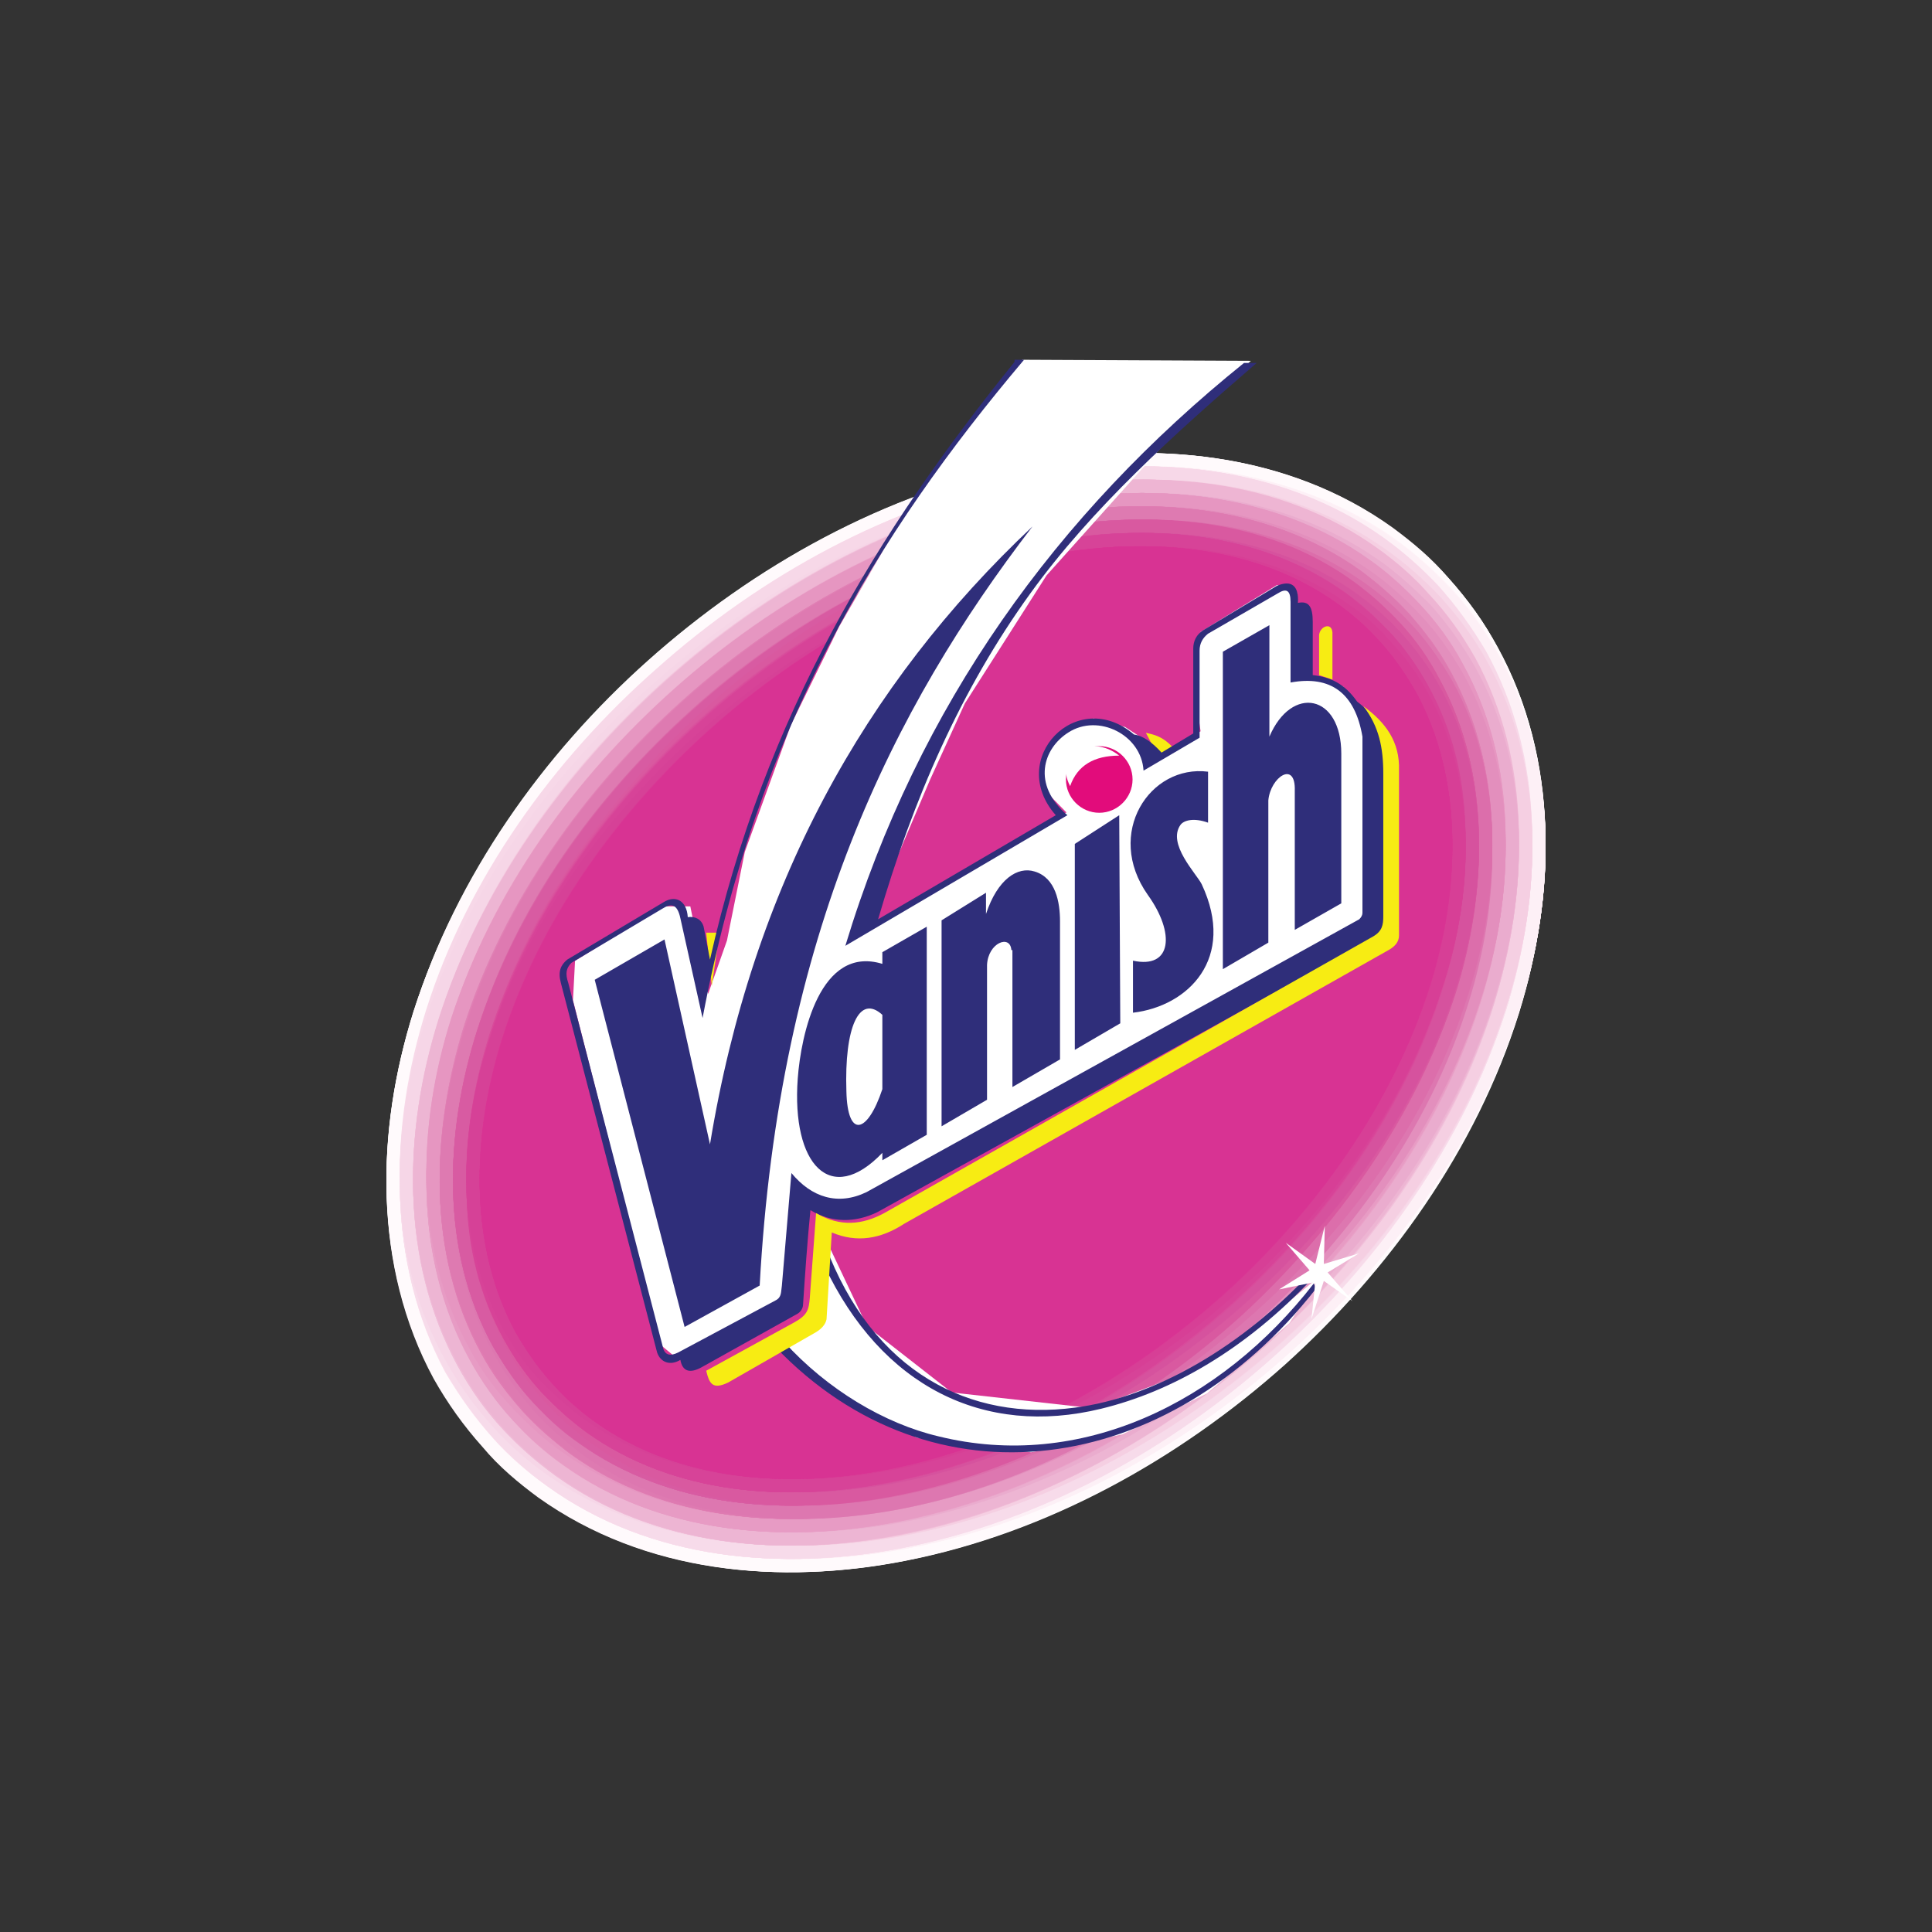 <svg width="115" height="115" viewBox="0 0 115 115" fill="none" xmlns="http://www.w3.org/2000/svg">
<rect x="0" y="0" width="115" height="115" fill="#333333" stroke="none"/>
<g id="logoi-01">
<g id="Group">
<g id="Group_2">
<path id="Vector" fill-rule="evenodd" clip-rule="evenodd" d="M38.553 39.33C44.876 33.681 52.718 29.301 61.129 27.651C68.528 26.191 76.559 26.889 82.883 31.459C84.085 32.348 85.223 33.3 86.235 34.443C87.373 35.712 88.385 37.045 89.144 38.568C92.811 45.233 92.622 53.23 90.408 60.339C87.879 68.4 82.693 75.636 76.496 81.222C70.172 86.871 62.33 91.25 53.919 92.901C46.521 94.36 38.489 93.662 32.165 89.092C30.964 88.204 29.826 87.251 28.814 86.109C27.675 84.84 26.664 83.507 25.905 81.983C22.174 75.255 22.363 67.258 24.64 60.149C27.169 52.151 32.292 44.916 38.553 39.33Z" fill="white"/>
<path id="Vector_2" fill-rule="evenodd" clip-rule="evenodd" d="M38.545 39.367C44.884 33.702 52.746 29.31 61.114 27.655C68.532 26.191 76.584 26.891 82.86 31.41C84.064 32.301 85.206 33.256 86.22 34.402C87.361 35.675 88.312 37.011 89.136 38.539C92.814 45.222 92.623 53.242 90.404 60.308C87.868 68.328 82.67 75.584 76.457 81.185C70.117 86.85 62.255 91.242 53.887 92.897C46.469 94.361 38.418 93.661 32.141 89.141C30.937 88.25 29.796 87.296 28.781 86.15C27.64 84.877 26.689 83.54 25.865 82.013C22.188 75.393 22.378 67.373 24.597 60.244C27.196 52.224 32.331 44.968 38.545 39.367Z" fill="#FFFDFE"/>
<path id="Vector_3" fill-rule="evenodd" clip-rule="evenodd" d="M38.578 39.378C44.929 33.708 52.804 29.312 61.187 27.655C68.554 26.19 76.62 26.891 82.907 31.414C84.114 32.306 85.257 33.262 86.21 34.409C87.353 35.683 88.306 37.021 89.131 38.486C92.815 45.176 92.624 53.14 90.401 60.276C87.861 68.303 82.717 75.567 76.429 81.173C70.079 86.844 62.203 91.24 53.82 92.896C46.389 94.362 38.387 93.661 32.036 89.137C30.83 88.245 29.686 87.29 28.734 86.143C27.591 84.868 26.638 83.531 25.812 82.065C22.192 75.376 22.383 67.348 24.606 60.276C27.146 52.184 32.354 44.985 38.578 39.378Z" fill="#FFFAFC"/>
<path id="Vector_4" fill-rule="evenodd" clip-rule="evenodd" d="M39.141 39.911C45.426 34.36 53.22 30.056 61.453 28.434C68.807 27 76.789 27.686 83.012 32.114C84.206 32.987 85.337 33.923 86.28 34.983C87.411 36.231 88.354 37.541 89.171 38.975C92.817 45.525 92.628 53.321 90.365 60.245C87.851 68.104 82.76 75.214 76.601 80.641C70.316 86.192 62.522 90.496 54.288 92.118C46.935 93.552 39.015 92.866 32.793 88.438C31.599 87.564 30.467 86.629 29.525 85.569C28.393 84.321 27.451 83.011 26.633 81.577C22.988 75.027 23.177 67.231 25.376 60.307C27.89 52.448 32.981 45.337 39.141 39.911Z" fill="#FEF7FA"/>
<path id="Vector_5" fill-rule="evenodd" clip-rule="evenodd" d="M39.179 39.877C45.414 34.323 53.224 30.016 61.538 28.393C68.843 27.02 76.779 27.707 83.014 32.138C84.211 33.012 85.282 33.948 86.29 35.009C87.423 36.195 88.368 37.568 89.187 39.004C92.777 45.495 92.651 53.296 90.383 60.224C87.864 68.088 82.763 75.141 76.59 80.633C70.355 86.188 62.545 90.495 54.231 92.117C46.925 93.553 38.927 92.866 32.755 88.435C31.558 87.561 30.487 86.625 29.479 85.564C28.346 84.378 27.401 83.005 26.582 81.57C22.992 75.016 23.181 67.215 25.386 60.287C27.905 52.423 33.006 45.37 39.179 39.877Z" fill="#FEF5F9"/>
<path id="Vector_6" fill-rule="evenodd" clip-rule="evenodd" d="M39.199 39.885C45.442 34.318 53.262 30.002 61.523 28.438C68.839 26.999 76.785 27.687 83.028 32.066C84.227 32.941 85.299 33.88 86.308 34.943C87.443 36.132 88.389 37.508 89.209 38.947C92.803 45.452 92.614 53.271 90.407 60.214C87.884 68.096 82.776 75.164 76.596 80.669C70.352 86.236 62.532 90.552 54.271 92.116C46.956 93.555 39.01 92.866 32.766 88.425C31.568 87.549 30.496 86.611 29.487 85.548C28.352 84.359 27.406 82.983 26.586 81.544C22.991 75.039 23.18 67.22 25.388 60.277C27.91 52.458 33.018 45.327 39.199 39.885Z" fill="#FEF2F7"/>
<path id="Vector_7" fill-rule="evenodd" clip-rule="evenodd" d="M39.169 39.895C45.423 34.322 53.257 30.065 61.533 28.437C68.861 26.997 76.821 27.685 83.013 32.131C84.213 33.008 85.287 33.947 86.298 35.011C87.435 36.201 88.382 37.578 89.204 39.019C92.805 45.53 92.615 53.294 90.404 60.245C87.877 68.134 82.76 75.209 76.569 80.657C70.314 86.229 62.48 90.487 54.205 92.115C46.876 93.555 38.916 92.867 32.725 88.421C31.524 87.544 30.451 86.605 29.44 85.541C28.302 84.351 27.355 82.974 26.534 81.533C22.996 75.084 23.185 67.257 25.396 60.37C27.924 52.48 32.977 45.405 39.169 39.895Z" fill="#FEF2F7"/>
<path id="Vector_8" fill-rule="evenodd" clip-rule="evenodd" d="M39.223 39.907C45.478 34.329 53.25 30.067 61.591 28.437C68.857 26.996 76.755 27.685 83.011 32.135C84.212 32.95 85.286 33.953 86.297 35.018C87.434 36.209 88.382 37.588 89.203 39.029C92.805 45.547 92.615 53.319 90.404 60.213C87.876 68.047 82.758 75.192 76.629 80.645C70.374 86.223 62.602 90.485 54.261 92.115C46.931 93.556 39.033 92.867 32.841 88.417C31.64 87.602 30.566 86.599 29.555 85.534C28.418 84.343 27.47 82.964 26.648 81.522C22.984 75.067 23.173 67.233 25.385 60.339C27.912 52.504 33.03 45.359 39.223 39.907Z" fill="#FDF0F6"/>
<path id="Vector_9" fill-rule="evenodd" clip-rule="evenodd" d="M39.028 39.943C45.227 34.349 52.929 30.075 61.133 28.441C68.397 26.995 76.224 27.687 82.361 32.087C83.551 32.904 84.615 33.909 85.617 34.978C86.745 36.172 87.684 37.555 88.435 38.937C92.005 45.474 91.817 53.268 89.625 60.182C87.12 68.038 82.048 75.141 75.974 80.609C69.774 86.203 62.072 90.477 53.869 92.111C46.667 93.556 38.777 92.865 32.64 88.465C31.451 87.648 30.386 86.643 29.384 85.574C28.257 84.38 27.318 82.997 26.566 81.614C22.997 75.078 23.185 67.284 25.376 60.37C27.881 52.514 32.953 45.411 39.028 39.943Z" fill="#FCEDF4"/>
<path id="Vector_10" fill-rule="evenodd" clip-rule="evenodd" d="M39.042 39.955C45.247 34.419 52.956 30.078 61.167 28.442C68.376 26.995 76.21 27.687 82.353 32.091C83.544 32.909 84.609 33.915 85.612 34.985C86.74 36.18 87.68 37.501 88.433 38.948C92.005 45.428 91.817 53.23 89.624 60.15C87.116 68.014 82.102 75.124 75.96 80.597C69.754 86.133 62.045 90.474 53.834 92.11C46.626 93.557 38.791 92.865 32.649 88.461C31.458 87.643 30.392 86.637 29.389 85.567C28.261 84.372 27.321 83.051 26.569 81.604C22.996 75.124 23.184 67.322 25.378 60.465C27.885 52.538 32.962 45.491 39.042 39.955Z" fill="#FCEBF3"/>
<path id="Vector_11" fill-rule="evenodd" clip-rule="evenodd" d="M39.041 39.916C45.268 34.368 53.006 30.019 61.184 28.443C68.418 26.993 76.281 27.687 82.383 32.099C83.579 32.919 84.648 33.927 85.592 34.999C86.724 36.196 87.668 37.52 88.422 38.97C92.008 45.463 91.82 53.279 89.618 60.15C87.102 68.029 82.069 75.152 75.904 80.636C69.676 86.183 61.939 90.533 53.761 92.109C46.526 93.559 38.663 92.865 32.561 88.453C31.366 87.633 30.296 86.625 29.353 85.553C28.221 84.356 27.277 83.032 26.522 81.582C22.999 75.089 23.188 67.273 25.39 60.402C27.906 52.523 32.938 45.4 39.041 39.916Z" fill="#FBE7F1"/>
<path id="Vector_12" fill-rule="evenodd" clip-rule="evenodd" d="M39.036 39.939C45.264 34.381 52.94 30.023 61.181 28.444C68.416 26.992 76.217 27.686 82.383 32.108C83.578 32.929 84.647 33.939 85.591 34.95C86.661 36.15 87.667 37.476 88.422 38.929C92.008 45.434 91.82 53.202 89.618 60.15C87.101 68.044 82.068 75.118 75.966 80.613C69.737 86.171 62.062 90.528 53.82 92.108C46.585 93.56 38.784 92.865 32.619 88.444C31.423 87.623 30.354 86.613 29.41 85.602C28.341 84.402 27.334 83.076 26.579 81.623C22.993 75.118 23.182 67.286 25.384 60.402C27.837 52.508 32.933 45.434 39.036 39.939Z" fill="#FBE5EF"/>
<path id="Vector_13" fill-rule="evenodd" clip-rule="evenodd" d="M39.056 39.951C45.229 34.388 52.978 30.089 61.23 28.445C68.475 26.991 76.286 27.686 82.397 32.112C83.593 32.934 84.664 33.882 85.609 34.957C86.68 36.158 87.688 37.485 88.444 38.939C92.035 45.451 91.783 53.227 89.641 60.118C87.121 68.02 82.082 75.101 75.971 80.601C69.797 86.164 62.049 90.463 53.797 92.107C46.552 93.561 38.741 92.865 32.63 88.44C31.433 87.618 30.363 86.67 29.418 85.595C28.347 84.394 27.339 83.067 26.583 81.612C22.992 75.164 23.181 67.388 25.386 60.434C27.843 52.595 32.945 45.451 39.056 39.951Z" fill="#FAE2EE"/>
<path id="Vector_14" fill-rule="evenodd" clip-rule="evenodd" d="M39.053 39.945C45.244 34.372 53.015 30.065 61.228 28.418C68.43 27.025 76.264 27.658 82.393 32.092C83.593 32.915 84.667 33.865 85.615 34.942C86.689 36.145 87.636 37.475 88.458 38.932C91.996 45.392 91.806 53.182 89.658 60.086C87.131 68.003 82.077 75.096 75.948 80.606C69.757 86.18 61.986 90.487 53.773 92.133C46.571 93.527 38.737 92.894 32.609 88.46C31.409 87.637 30.334 86.687 29.387 85.61C28.313 84.407 27.365 83.077 26.544 81.62C23.006 75.096 23.195 67.37 25.343 60.466C27.871 52.549 32.925 45.456 39.053 39.945Z" fill="#FAE0EC"/>
<path id="Vector_15" fill-rule="evenodd" clip-rule="evenodd" d="M39.072 39.969C45.269 34.385 53.046 30.07 61.266 28.42C68.474 27.023 76.252 27.658 82.385 32.1C83.523 32.925 84.661 33.877 85.61 34.956C86.685 36.162 87.633 37.494 88.455 38.89C91.996 45.363 91.806 53.169 89.657 60.086C87.127 67.954 82.069 75.125 75.936 80.583C69.739 86.167 61.962 90.482 53.742 92.132C46.533 93.528 38.693 92.894 32.559 88.452C31.421 87.627 30.283 86.675 29.334 85.596C28.259 84.39 27.311 83.058 26.489 81.662C23.011 75.125 23.201 67.383 25.351 60.466C27.88 52.534 32.938 45.427 39.072 39.969Z" fill="#FADDEB"/>
<path id="Vector_16" fill-rule="evenodd" clip-rule="evenodd" d="M39.033 39.942C45.241 34.342 52.971 30.014 61.207 28.423C68.43 27.023 76.222 27.66 82.368 32.051C83.508 32.878 84.585 33.833 85.599 34.915C86.676 36.124 87.626 37.46 88.45 38.861C91.998 45.352 91.808 53.116 89.654 60.053C87.183 67.945 82.051 75.073 75.969 80.609C69.76 86.21 62.031 90.537 53.794 92.129C46.572 93.529 38.779 92.892 32.634 88.501C31.493 87.674 30.416 86.719 29.403 85.637C28.326 84.428 27.375 83.091 26.552 81.691C23.004 75.2 23.194 67.436 25.348 60.499C27.882 52.607 32.95 45.479 39.033 39.942Z" fill="#F7DBEA"/>
<path id="Vector_17" fill-rule="evenodd" clip-rule="evenodd" d="M39.064 39.817C45.276 34.274 53.011 29.991 61.252 28.416C68.479 27.031 76.276 27.661 82.362 32.007C83.503 32.826 84.581 33.77 85.595 34.841C86.673 36.038 87.624 37.361 88.448 38.747C91.998 45.172 91.808 52.856 89.653 59.659C87.18 67.469 82.045 74.524 75.959 79.941C69.747 85.484 62.013 89.768 53.771 91.342C46.544 92.728 38.747 92.098 32.661 87.752C31.52 86.933 30.442 85.988 29.428 84.917C28.35 83.721 27.399 82.398 26.575 81.012C22.961 74.65 23.215 66.966 25.37 60.1C27.843 52.289 32.914 45.234 39.064 39.817Z" fill="#F7D8E8"/>
<path id="Vector_18" fill-rule="evenodd" clip-rule="evenodd" d="M39.129 40.473C45.358 34.993 53.112 30.759 61.311 29.202C68.493 27.832 76.311 28.455 82.477 32.751C83.621 33.561 84.701 34.495 85.654 35.554C86.735 36.737 87.688 38.044 88.451 39.414C92.01 45.766 91.82 53.301 89.595 60.027C87.116 67.748 82.032 74.723 75.866 80.078C69.638 85.558 61.883 89.793 53.684 91.35C46.502 92.719 38.684 92.097 32.582 87.8C31.438 86.99 30.358 86.056 29.404 84.998C28.324 83.815 27.37 82.507 26.608 81.137C22.985 74.847 23.176 67.25 25.4 60.525C27.879 52.803 32.964 45.828 39.129 40.473Z" fill="#F6D6E7"/>
<path id="Vector_19" fill-rule="evenodd" clip-rule="evenodd" d="M39.707 40.485C45.875 35.062 53.552 30.823 61.67 29.203C68.781 27.831 76.522 28.454 82.563 32.755C83.696 33.566 84.766 34.501 85.71 35.56C86.779 36.745 87.723 37.992 88.478 39.425C92.003 45.721 91.814 53.325 89.611 60.057C87.22 67.787 82.185 74.706 76.144 80.067C69.977 85.49 62.299 89.728 54.181 91.349C47.07 92.72 39.33 92.097 33.288 87.796C32.156 86.986 31.086 86.05 30.142 84.991C29.072 83.806 28.128 82.56 27.373 81.126C23.786 74.831 23.975 67.288 26.177 60.556C28.632 52.827 33.666 45.846 39.707 40.485Z" fill="#F7D6E7"/>
<path id="Vector_20" fill-rule="evenodd" clip-rule="evenodd" d="M39.726 40.497C45.899 35.068 53.52 30.825 61.708 29.203C68.825 27.83 76.509 28.454 82.556 32.76C83.689 33.571 84.76 34.507 85.705 35.567C86.776 36.753 87.72 38.001 88.476 39.436C92.003 45.738 91.814 53.35 89.61 60.026C87.153 67.701 82.115 74.689 76.068 80.055C69.896 85.483 62.275 89.726 54.087 91.348C46.97 92.721 39.285 92.097 33.239 87.792C32.105 86.981 31.035 86.045 30.09 84.984C29.019 83.799 28.074 82.551 27.319 81.115C23.791 74.814 23.98 67.201 26.185 60.525C28.641 52.788 33.68 45.862 39.726 40.497Z" fill="#F6D3E5"/>
<path id="Vector_21" fill-rule="evenodd" clip-rule="evenodd" d="M39.71 40.515C45.895 35.069 53.532 30.812 61.673 29.247C68.805 27.807 76.505 28.433 82.563 32.753C83.7 33.566 84.772 34.505 85.719 35.507C86.792 36.697 87.739 37.949 88.496 39.326C92.03 45.648 91.778 53.223 89.632 59.921C87.171 67.746 82.122 74.695 76.063 80.078C69.878 85.524 62.241 89.781 54.1 91.346C46.968 92.723 39.268 92.097 33.21 87.778C32.074 86.964 31.001 86.025 30.054 85.023C28.981 83.834 28.034 82.582 27.277 81.205C23.806 74.882 23.995 67.308 26.141 60.547C28.602 52.847 33.651 45.899 39.71 40.515Z" fill="#F5D1E3"/>
<path id="Vector_22" fill-rule="evenodd" clip-rule="evenodd" d="M39.724 40.493C45.852 35.038 53.559 30.774 61.708 29.206C68.784 27.827 76.491 28.454 82.555 32.78C83.692 33.596 84.766 34.536 85.714 35.539C86.788 36.731 87.735 37.985 88.493 39.364C92.031 45.697 91.778 53.284 89.63 59.993C87.167 67.706 82.113 74.729 76.049 80.058C69.921 85.514 62.214 89.778 54.065 91.345C46.989 92.725 39.282 92.097 33.218 87.771C32.081 86.956 31.007 86.015 30.059 85.012C28.985 83.821 28.038 82.567 27.28 81.187C23.805 74.917 23.995 67.33 26.142 60.62C28.606 52.845 33.66 45.885 39.724 40.493Z" fill="#F5CFE2"/>
<path id="Vector_23" fill-rule="evenodd" clip-rule="evenodd" d="M39.534 40.518C45.607 35.052 53.246 30.78 61.261 29.209C68.273 27.827 75.912 28.456 81.86 32.727C82.987 33.544 84.052 34.487 84.991 35.492C86.055 36.685 86.994 37.942 87.746 39.324C91.189 45.669 91.002 53.208 88.873 59.93C86.431 67.657 81.422 74.631 75.411 80.034C69.338 85.499 61.699 89.771 53.684 91.342C46.672 92.724 39.033 92.096 33.085 87.824C31.958 87.007 30.893 86.065 29.954 85.06C28.89 83.866 27.951 82.609 27.199 81.227C23.818 74.882 24.006 67.343 26.135 60.621C28.577 52.894 33.586 45.92 39.534 40.518Z" fill="#F4CCE1"/>
<path id="Vector_24" fill-rule="evenodd" clip-rule="evenodd" d="M39.544 40.529C45.623 35.058 53.207 30.845 61.293 29.21C68.313 27.826 75.96 28.455 81.851 32.732C82.98 33.549 84.045 34.492 84.985 35.499C86.051 36.694 86.991 37.951 87.743 39.335C91.19 45.623 91.002 53.233 88.871 59.898C86.427 67.633 81.412 74.614 75.458 80.022C69.378 85.493 61.794 89.706 53.709 91.341C46.689 92.725 39.042 92.096 33.15 87.82C32.022 87.002 30.957 86.059 30.016 85.053C28.951 83.858 28.011 82.6 27.259 81.217C23.811 74.928 23.999 67.319 26.13 60.653C28.575 52.855 33.526 45.875 39.544 40.529Z" fill="#F4CADF"/>
<path id="Vector_25" fill-rule="evenodd" clip-rule="evenodd" d="M39.558 40.541C45.643 35.065 53.235 30.847 61.328 29.211C68.354 27.826 75.946 28.455 81.906 32.736C83.035 33.554 84.102 34.498 84.98 35.505C86.046 36.639 86.925 37.961 87.74 39.345C91.191 45.64 91.003 53.194 88.87 59.929C86.423 67.672 81.467 74.659 75.444 80.01C69.358 85.487 61.767 89.704 53.674 91.341C46.647 92.725 39.056 92.096 33.096 87.816C31.966 86.997 30.9 86.053 30.022 85.046C28.955 83.913 28.077 82.591 27.261 81.206C23.811 74.911 23.999 67.357 26.132 60.622C28.579 52.942 33.535 45.955 39.558 40.541Z" fill="#F3C7DE"/>
<path id="Vector_26" fill-rule="evenodd" clip-rule="evenodd" d="M39.601 40.502C45.704 35.015 53.317 30.789 61.37 29.212C68.354 27.824 76.03 28.455 81.944 32.744C83.077 33.564 84.084 34.51 85.027 35.519C86.097 36.655 86.978 37.979 87.733 39.367C91.193 45.674 91.004 53.243 88.865 59.929C86.412 67.687 81.441 74.625 75.401 80.049C69.298 85.537 61.685 89.763 53.631 91.339C46.648 92.727 38.971 92.096 33.057 87.807C31.925 86.987 30.918 86.041 29.974 85.032C28.905 83.897 28.024 82.572 27.269 81.184C23.808 74.877 23.997 67.308 26.136 60.623C28.59 52.865 33.623 45.863 39.601 40.502Z" fill="#F3C5DC"/>
<path id="Vector_27" fill-rule="evenodd" clip-rule="evenodd" d="M39.615 40.526C45.724 35.028 53.344 30.793 61.405 29.213C68.396 27.823 76.016 28.455 81.936 32.752C83.07 33.574 84.078 34.459 85.022 35.533C86.093 36.671 86.975 37.998 87.73 39.325C91.194 45.645 91.005 53.166 88.864 59.865C86.408 67.638 81.432 74.59 75.386 80.025C69.278 85.524 61.657 89.758 53.596 91.338C46.606 92.728 38.985 92.097 33.065 87.799C31.932 86.977 30.924 86.093 29.979 85.018C28.909 83.881 28.027 82.553 27.271 81.226C23.808 74.906 23.997 67.386 26.138 60.687C28.594 52.913 33.569 45.961 39.615 40.526Z" fill="#F3C3DB"/>
<path id="Vector_28" fill-rule="evenodd" clip-rule="evenodd" d="M39.587 40.55C45.709 35.041 53.284 30.798 61.364 29.215C68.371 27.822 76.009 28.455 81.942 32.761C83.078 33.584 84.088 34.471 85.035 35.547C86.108 36.687 86.992 38.017 87.749 39.347C91.221 45.616 90.969 53.215 88.886 59.927C86.487 67.653 81.5 74.619 75.441 80.001C69.317 85.511 61.743 89.754 53.663 91.337C46.656 92.73 39.018 92.097 33.085 87.79C31.949 86.967 30.939 86.081 29.992 85.004C28.919 83.864 28.035 82.534 27.277 81.205C23.806 74.936 23.995 67.4 26.141 60.687C28.603 52.962 33.59 45.932 39.587 40.55Z" fill="#F1C0DA"/>
<path id="Vector_29" fill-rule="evenodd" clip-rule="evenodd" d="M39.601 40.569C45.73 35.115 53.312 30.801 61.399 29.216C68.413 27.82 75.995 28.455 81.934 32.768C83.071 33.592 84.082 34.48 85.03 35.495C86.104 36.637 86.989 37.905 87.747 39.301C91.222 45.58 90.969 53.128 88.884 59.852C86.42 67.59 81.429 74.631 75.426 80.022C69.297 85.477 61.715 89.79 53.628 91.376C46.614 92.708 39.032 92.074 33.093 87.824C31.956 86.999 30.945 86.111 29.997 85.096C28.923 83.955 28.038 82.686 27.28 81.291C23.805 74.948 23.995 67.4 26.143 60.74C28.607 52.938 33.599 45.961 39.601 40.569Z" fill="#F1BED8"/>
<path id="Vector_30" fill-rule="evenodd" clip-rule="evenodd" d="M39.635 40.535C45.711 35.068 53.307 30.808 61.41 29.219C68.372 27.82 76.032 28.456 81.918 32.716C83.058 33.542 84.071 34.432 85.02 35.45C86.096 36.594 86.983 37.865 87.742 39.264C91.224 45.558 90.97 53.123 88.882 59.799C86.413 67.555 81.412 74.548 75.399 79.952C69.322 85.42 61.663 89.679 53.56 91.332C46.597 92.731 38.938 92.095 33.051 87.836C31.912 87.009 30.899 86.119 29.95 85.102C28.874 83.957 27.987 82.686 27.228 81.287C23.81 74.993 24 67.428 26.152 60.752C28.62 52.996 33.621 45.939 39.635 40.535Z" fill="#EFBAD6"/>
<path id="Vector_31" fill-rule="evenodd" clip-rule="evenodd" d="M39.591 40.547C45.675 35.075 53.344 30.811 61.394 29.22C68.366 27.82 75.971 28.456 81.929 32.72C83.07 33.547 84.084 34.438 85.035 35.456C86.112 36.602 87 37.875 87.76 39.275C91.183 45.575 90.993 53.148 88.901 59.83C86.429 67.594 81.422 74.594 75.401 80.004C69.316 85.477 61.647 89.741 53.598 91.332C46.626 92.732 39.02 92.095 33.062 87.832C31.922 87.004 30.907 86.113 29.957 85.095C28.879 83.95 27.992 82.677 27.231 81.277C23.809 74.976 23.999 67.403 26.154 60.721C28.562 52.957 33.569 45.957 39.591 40.547Z" fill="#EFBAD6"/>
<path id="Vector_32" fill-rule="evenodd" clip-rule="evenodd" d="M39.608 40.56C45.698 35.081 53.311 30.813 61.431 29.22C68.409 27.819 76.022 28.456 81.921 32.724C83.063 33.552 84.078 34.444 85.03 35.463C86.108 36.61 86.997 37.884 87.758 39.285C91.183 45.592 90.993 53.109 88.9 59.798C86.426 67.57 81.414 74.577 75.451 79.992C69.361 85.47 61.748 89.738 53.628 91.331C46.65 92.732 39.037 92.095 33.138 87.827C31.996 86.999 30.981 86.107 30.029 85.088C28.951 83.941 28.062 82.667 27.301 81.266C23.812 74.959 24.002 67.379 26.096 60.69C28.57 52.918 33.582 45.974 39.608 40.56Z" fill="#EDB5D3"/>
<path id="Vector_33" fill-rule="evenodd" clip-rule="evenodd" d="M40.243 40.445C46.281 35.019 53.828 30.791 61.816 29.214C68.734 27.826 76.218 28.457 82.067 32.684C83.2 33.505 84.206 34.388 85.086 35.398C86.156 36.533 87.036 37.795 87.791 39.12C91.187 45.304 90.998 52.812 88.86 59.374C86.407 67.072 81.501 74.013 75.526 79.313C69.489 84.739 61.941 88.967 53.954 90.544C47.036 91.932 39.551 91.301 33.702 87.074C32.57 86.254 31.564 85.37 30.683 84.361C29.614 83.225 28.733 81.963 27.979 80.638C24.582 74.454 24.834 67.009 26.91 60.447C29.363 52.749 34.331 45.809 40.243 40.445Z" fill="#EEB5D3"/>
<path id="Vector_34" fill-rule="evenodd" clip-rule="evenodd" d="M40.228 41.088C46.276 35.73 53.834 31.556 61.834 29.999C68.7 28.628 76.259 29.251 82.118 33.425C83.251 34.235 84.259 35.107 85.141 36.104C86.149 37.225 87.094 38.471 87.787 39.78C91.188 45.885 90.999 53.236 88.858 59.777C86.464 67.316 81.488 74.168 75.566 79.464C69.519 84.821 61.96 88.995 53.961 90.553C47.094 91.923 39.535 91.3 33.677 87.126C32.544 86.317 31.536 85.444 30.654 84.448C29.646 83.326 28.701 82.08 28.008 80.772C24.607 74.667 24.796 67.316 26.937 60.774C29.331 53.174 34.244 46.383 40.228 41.088Z" fill="#EDB3D1"/>
<path id="Vector_35" fill-rule="evenodd" clip-rule="evenodd" d="M40.11 41.044C46.094 35.665 53.574 31.475 61.428 29.974C68.222 28.66 75.639 29.223 81.436 33.414C82.496 34.227 83.555 35.102 84.428 36.103C85.425 37.229 86.361 38.48 87.046 39.793C90.412 45.922 90.163 53.302 88.106 59.807C85.675 67.374 80.813 74.254 74.891 79.508C68.908 84.886 61.428 89.077 53.574 90.578C46.78 91.891 39.362 91.328 33.566 87.138C32.506 86.325 31.446 85.449 30.573 84.449C29.576 83.323 28.641 82.072 27.956 80.759C24.59 74.629 24.839 67.249 26.896 60.745C29.327 53.177 34.251 46.297 40.11 41.044Z" fill="#EEB0D0"/>
<path id="Vector_36" fill-rule="evenodd" clip-rule="evenodd" d="M40.028 41.068C46.03 35.678 53.469 31.542 61.408 29.975C68.222 28.659 75.661 29.223 81.412 33.422C82.475 34.174 83.538 35.114 84.413 36.117C85.413 37.245 86.351 38.498 87.039 39.814C90.414 45.956 90.164 53.288 88.101 59.806C85.726 67.389 80.85 74.22 74.973 79.484C68.972 84.874 61.533 89.01 53.594 90.576C46.78 91.893 39.341 91.329 33.589 87.13C32.527 86.378 31.464 85.438 30.589 84.435C29.588 83.307 28.651 82.053 27.963 80.737C24.587 74.596 24.837 67.263 26.9 60.746C29.213 53.225 34.152 46.395 40.028 41.068Z" fill="#EBAECF"/>
<path id="Vector_37" fill-rule="evenodd" clip-rule="evenodd" d="M40.258 41.081C46.327 35.686 53.851 31.546 61.88 29.977C68.772 28.66 76.232 29.225 82.112 33.365C83.187 34.118 84.199 35.059 85.147 35.999C86.159 37.129 87.044 38.383 87.802 39.701C91.216 45.785 90.964 53.187 88.877 59.711C86.475 67.302 81.48 74.139 75.537 79.471C69.467 84.866 61.944 89.006 53.914 90.574C47.023 91.891 39.562 91.327 33.683 87.187C32.608 86.434 31.596 85.493 30.648 84.552C29.636 83.423 28.751 82.168 27.992 80.851C24.578 74.766 24.831 67.364 26.918 60.84C29.32 53.187 34.252 46.35 40.258 41.081Z" fill="#EAACCE"/>
<path id="Vector_38" fill-rule="evenodd" clip-rule="evenodd" d="M40.105 41.104C46.112 35.762 53.559 31.55 61.443 29.979C68.201 28.659 75.647 29.224 81.404 33.373C82.468 34.127 83.469 35.07 84.408 36.013C85.409 37.145 86.285 38.339 87.036 39.722C90.415 45.819 90.165 53.236 88.1 59.71C85.722 67.316 80.779 74.167 74.897 79.447C68.889 84.79 61.443 89.001 53.559 90.573C46.801 91.893 39.354 91.327 33.597 87.179C32.534 86.424 31.532 85.481 30.594 84.539C29.593 83.407 28.716 82.213 27.966 80.83C24.587 74.733 24.837 67.316 26.902 60.842C29.342 53.236 34.223 46.384 40.105 41.104Z" fill="#EAAACC"/>
<path id="Vector_39" fill-rule="evenodd" clip-rule="evenodd" d="M40.108 41.128C46.062 35.775 53.521 31.555 61.481 29.98C68.25 28.657 75.646 29.224 81.412 33.381C82.478 34.137 83.481 35.082 84.421 36.027C85.424 37.16 86.301 38.357 87.053 39.68C90.375 45.789 90.187 53.158 88.119 59.646C85.737 67.267 80.786 74.132 74.894 79.423C68.939 84.777 61.481 88.997 53.521 90.572C46.752 91.894 39.356 91.327 33.589 87.17C32.524 86.415 31.521 85.47 30.581 84.525C29.578 83.391 28.701 82.195 27.948 80.872C24.627 74.762 24.814 67.393 26.883 60.906C29.327 53.285 34.216 46.419 40.108 41.128Z" fill="#EAA7CB"/>
<path id="Vector_40" fill-rule="evenodd" clip-rule="evenodd" d="M40.088 41.089C46.06 35.725 53.541 31.496 61.461 29.981C68.25 28.656 75.668 29.224 81.451 33.389C82.52 34.147 83.526 35.03 84.406 36.04C85.411 37.176 86.291 38.375 87.046 39.701C90.377 45.823 90.189 53.207 88.115 59.645C85.726 67.281 80.823 74.161 74.913 79.462C68.942 84.827 61.461 89.055 53.541 90.57C46.752 91.896 39.334 91.328 33.551 87.162C32.482 86.405 31.476 85.521 30.596 84.511C29.59 83.375 28.71 82.176 27.956 80.851C24.624 74.729 24.813 67.344 26.887 60.907C29.276 53.27 34.242 46.391 40.088 41.089Z" fill="#EAA4C9"/>
<path id="Vector_41" fill-rule="evenodd" clip-rule="evenodd" d="M40.108 41.101C46.089 35.731 53.579 31.561 61.511 29.982C68.309 28.655 75.674 29.224 81.465 33.394C82.535 34.152 83.543 35.036 84.424 36.047C85.431 37.184 86.312 38.385 87.068 39.711C90.404 45.84 90.152 53.168 88.138 59.676C85.746 67.32 80.836 74.143 74.919 79.45C68.939 84.82 61.448 88.99 53.516 90.57C46.718 91.896 39.353 91.328 33.562 87.158C32.492 86.4 31.485 85.515 30.603 84.504C29.596 83.367 28.715 82.167 27.959 80.84C24.623 74.712 24.812 67.32 26.889 60.876C29.281 53.231 34.191 46.345 40.108 41.101Z" fill="#E9A2C8"/>
<path id="Vector_42" fill-rule="evenodd" clip-rule="evenodd" d="M40.103 41.113C46.092 35.738 53.593 31.564 61.535 29.983C68.343 28.655 75.718 29.224 81.454 33.398C82.526 34.157 83.534 35.042 84.417 36.054C85.425 37.192 86.308 38.394 87.064 39.722C90.405 45.793 90.153 53.193 88.136 59.643C85.74 67.233 80.824 74.126 74.898 79.438C68.91 84.814 61.409 88.988 53.467 90.569C46.659 91.897 39.284 91.328 33.548 87.154C32.476 86.395 31.468 85.51 30.585 84.498C29.576 83.359 28.694 82.158 27.938 80.83C24.597 74.758 24.849 67.359 26.866 60.908C29.324 53.319 34.241 46.426 40.103 41.113Z" fill="#E8A0C6"/>
<path id="Vector_43" fill-rule="evenodd" clip-rule="evenodd" d="M40.132 41.151C46.132 35.759 53.585 31.572 61.543 29.986C68.301 28.654 75.754 29.225 81.501 33.348C82.575 34.11 83.585 34.998 84.47 36.013C85.48 37.154 86.364 38.36 87.059 39.692C90.406 45.781 90.154 53.14 88.133 59.61C85.733 67.222 80.806 74.136 74.87 79.401C68.869 84.793 61.417 88.979 53.459 90.565C46.701 91.897 39.248 91.326 33.501 87.203C32.427 86.442 31.416 85.554 30.532 84.539C29.522 83.397 28.637 82.192 27.943 80.86C24.595 74.77 24.848 67.412 26.869 60.942C29.332 53.33 34.258 46.416 40.132 41.151Z" fill="#EAA0C6"/>
<path id="Vector_44" fill-rule="evenodd" clip-rule="evenodd" d="M40.142 41.151C46.149 35.759 53.609 31.572 61.576 29.986C68.341 28.654 75.739 29.225 81.492 33.348C82.567 34.11 83.579 34.998 84.464 36.013C85.476 37.154 86.361 38.36 87.056 39.692C90.407 45.781 90.154 53.14 88.131 59.61C85.728 67.222 80.797 74.073 74.917 79.401C68.91 84.793 61.45 88.979 53.483 90.565C46.718 91.897 39.32 91.326 33.566 87.203C32.492 86.442 31.48 85.554 30.595 84.539C29.583 83.397 28.698 82.192 28.003 80.86C24.588 74.77 24.841 67.412 26.864 60.942C29.267 53.33 34.199 46.479 40.142 41.151Z" fill="#E79BC4"/>
<path id="Vector_45" fill-rule="evenodd" clip-rule="evenodd" d="M40.127 41.136C46.151 35.722 53.633 31.518 61.559 29.989C68.344 28.651 75.762 29.225 81.469 33.365C82.547 34.129 83.561 35.021 84.449 35.976C85.464 37.059 86.352 38.333 87.049 39.607C90.41 45.722 90.156 53.047 88.127 59.543C85.717 67.187 80.772 74.066 74.875 79.416C68.851 84.83 61.369 89.034 53.443 90.562C46.658 91.9 39.239 91.327 33.533 87.187C32.455 86.422 31.44 85.531 30.552 84.575C29.538 83.493 28.65 82.219 27.953 80.945C24.592 74.83 24.846 67.441 26.875 61.008C29.284 53.365 34.23 46.486 40.127 41.136Z" fill="#E79BC4"/>
<path id="Vector_46" fill-rule="evenodd" clip-rule="evenodd" d="M40.127 41.008C46.151 35.653 53.633 31.494 61.559 29.982C68.344 28.659 75.699 29.226 81.469 33.322C82.547 34.078 83.561 34.96 84.449 35.905C85.464 36.976 86.352 38.236 87.049 39.496C90.41 45.482 90.156 52.791 88.127 59.155C85.717 66.716 80.772 73.52 74.875 78.75C68.851 84.106 61.369 88.264 53.443 89.776C46.658 91.1 39.303 90.532 33.533 86.437C32.455 85.681 31.44 84.799 30.552 83.854C29.538 82.783 28.65 81.522 27.953 80.262C24.592 74.276 24.846 66.968 26.875 60.604C29.284 53.043 34.23 46.238 40.127 41.008Z" fill="#E799C2"/>
<path id="Vector_47" fill-rule="evenodd" clip-rule="evenodd" d="M40.145 41.008C46.121 35.653 53.623 31.557 61.633 29.982C68.372 28.659 75.811 29.226 81.533 33.322C82.614 34.078 83.567 34.96 84.457 35.905C85.475 36.976 86.365 38.173 87.064 39.496C90.37 45.482 90.179 52.728 88.145 59.155C85.729 66.716 80.77 73.52 74.857 78.75C68.881 84.106 61.379 88.201 53.368 89.776C46.629 91.1 39.191 90.532 33.469 86.437C32.388 85.681 31.434 84.799 30.544 83.854C29.527 82.783 28.637 81.585 27.938 80.262C24.632 74.276 24.823 67.031 26.857 60.604C29.337 53.106 34.232 46.301 40.145 41.008Z" fill="#E696C1"/>
<path id="Vector_48" fill-rule="evenodd" clip-rule="evenodd" d="M40.778 41.674C46.694 36.439 54.121 32.326 61.988 30.768C68.659 29.46 75.96 30.02 81.624 34.071C82.694 34.819 83.638 35.691 84.519 36.626C85.526 37.685 86.344 38.87 87.099 40.178C90.372 46.099 90.183 53.265 88.106 59.559C85.715 67.037 80.868 73.705 75.016 78.878C69.1 84.112 61.673 88.225 53.806 89.783C47.135 91.092 39.834 90.531 34.17 86.481C33.1 85.733 32.156 84.86 31.275 83.925C30.268 82.866 29.45 81.682 28.695 80.373C25.422 74.453 25.611 67.287 27.688 60.992C30.079 53.577 34.925 46.846 40.778 41.674Z" fill="#E594BF"/>
<path id="Vector_49" fill-rule="evenodd" clip-rule="evenodd" d="M40.765 41.686C46.685 36.446 54.118 32.328 61.991 30.769C68.668 29.459 75.974 30.02 81.643 34.075C82.713 34.824 83.658 35.697 84.54 36.633C85.548 37.693 86.367 38.879 87.122 40.189C90.398 46.115 90.146 53.289 88.13 59.527C85.737 66.951 80.887 73.688 75.029 78.866C69.108 84.106 61.676 88.223 53.803 89.783C47.126 91.093 39.82 90.531 34.151 86.476C33.081 85.728 32.136 84.855 31.254 83.919C30.246 82.858 29.427 81.673 28.672 80.363C25.396 74.437 25.648 67.263 27.664 61.024C29.994 53.538 34.907 46.864 40.765 41.686Z" fill="#E492BE"/>
<path id="Vector_50" fill-rule="evenodd" clip-rule="evenodd" d="M40.794 41.648C46.726 36.398 54.173 32.272 61.999 30.772C68.689 29.459 75.947 30.022 81.627 34.022C82.7 34.773 83.646 35.648 84.53 36.585C85.54 37.648 86.36 38.836 87.117 40.148C90.399 46.087 90.147 53.212 88.127 59.526C85.729 66.964 80.869 73.715 75 78.903C69.068 84.154 61.62 88.279 53.795 89.78C47.105 91.092 39.847 90.53 34.167 86.529C33.094 85.779 32.148 84.904 31.264 83.966C30.254 82.904 29.434 81.716 28.677 80.403C25.395 74.465 25.647 67.339 27.667 61.026C30.065 53.587 34.925 46.837 40.794 41.648Z" fill="#E38FBD"/>
<path id="Vector_51" fill-rule="evenodd" clip-rule="evenodd" d="M40.64 41.684C46.51 36.417 53.816 32.279 61.622 30.774C68.179 29.457 75.422 30.022 80.98 34.035C82.042 34.787 82.978 35.665 83.853 36.605C84.852 37.671 85.664 38.863 86.351 40.117C89.598 46.011 89.348 53.222 87.35 59.492C84.977 66.954 80.168 73.663 74.361 78.867C68.491 84.134 61.185 88.273 53.379 89.778C46.822 91.094 39.578 90.53 34.02 86.517C32.959 85.765 32.022 84.887 31.148 83.946C30.149 82.88 29.337 81.689 28.65 80.435C25.403 74.541 25.653 67.33 27.651 61.06C30.024 53.598 34.832 46.889 40.64 41.684Z" fill="#E28DBB"/>
<path id="Vector_52" fill-rule="evenodd" clip-rule="evenodd" d="M40.606 41.696C46.488 36.424 53.809 32.281 61.568 30.775C68.138 29.456 75.333 30.021 80.965 34.039C82.028 34.792 82.967 35.671 83.843 36.612C84.844 37.679 85.657 38.872 86.346 40.127C89.599 46.027 89.349 53.183 87.347 59.46C84.969 66.929 80.151 73.645 74.395 78.855C68.513 84.128 61.192 88.27 53.433 89.777C46.863 91.095 39.668 90.53 34.036 86.513C32.972 85.76 32.034 84.881 31.158 83.939C30.157 82.872 29.343 81.68 28.655 80.424C25.401 74.524 25.652 67.369 27.654 61.092C30.032 53.622 34.85 46.843 40.606 41.696Z" fill="#E38ABA"/>
<path id="Vector_53" fill-rule="evenodd" clip-rule="evenodd" d="M40.621 41.696C46.508 36.424 53.836 32.344 61.603 30.775C68.179 29.456 75.382 30.021 80.957 34.039C82.022 34.792 82.961 35.608 83.838 36.612C84.84 37.679 85.654 38.872 86.343 40.127C89.6 46.027 89.35 53.183 87.345 59.46C84.965 66.929 80.142 73.645 74.38 78.855C68.493 84.128 61.164 88.208 53.398 89.777C46.821 91.095 39.618 90.53 34.044 86.513C32.979 85.76 32.04 84.944 31.163 83.939C30.161 82.872 29.346 81.68 28.658 80.424C25.401 74.462 25.651 67.369 27.655 61.092C30.035 53.622 34.858 46.906 40.621 41.696Z" fill="#E288B8"/>
<path id="Vector_54" fill-rule="evenodd" clip-rule="evenodd" d="M40.635 41.7C46.529 36.407 53.864 32.312 61.638 30.737C68.222 29.477 75.369 30.044 80.949 34.013C82.015 34.769 82.955 35.588 83.833 36.533C84.836 37.605 85.651 38.802 86.341 40.062C89.601 45.985 89.35 53.104 87.344 59.405C84.961 66.903 80.134 73.645 74.366 78.811C68.472 84.104 61.137 88.199 53.362 89.775C46.779 91.098 39.632 90.531 34.052 86.498C32.986 85.742 32.046 84.923 31.168 83.978C30.165 82.907 29.35 81.71 28.66 80.45C25.4 74.527 25.651 67.407 27.657 61.106C30.039 53.671 34.867 46.867 40.635 41.7Z" fill="#E286B7"/>
<path id="Vector_55" fill-rule="evenodd" clip-rule="evenodd" d="M40.628 41.694C46.538 36.394 53.831 32.292 61.626 30.778C68.165 29.453 75.395 30.021 80.99 34.059C81.996 34.816 83.002 35.636 83.819 36.583C84.762 37.656 85.642 38.854 86.334 40.116C89.603 46.047 89.352 53.177 87.34 59.424C84.951 66.869 80.11 73.621 74.326 78.858C68.416 84.158 61.123 88.259 53.328 89.774C46.789 91.099 39.559 90.531 33.964 86.493C32.958 85.735 31.952 84.915 31.135 83.969C30.192 82.896 29.312 81.697 28.62 80.435C25.414 74.504 25.665 67.374 27.614 61.065C30.003 53.619 34.844 46.868 40.628 41.694Z" fill="#E286B7"/>
<path id="Vector_56" fill-rule="evenodd" clip-rule="evenodd" d="M40.653 41.701C46.511 36.385 53.879 32.271 61.688 30.752C68.238 29.486 75.418 29.992 81.023 34.043C82.031 34.802 83.039 35.625 83.857 36.574C84.802 37.65 85.684 38.853 86.376 40.119C89.588 46.004 89.337 53.156 87.384 59.485C84.991 66.889 80.141 73.661 74.347 78.851C68.49 84.167 61.122 88.281 53.312 89.8C46.762 91.066 39.583 90.559 33.977 86.509C32.97 85.749 31.962 84.927 31.143 83.977C30.199 82.901 29.317 81.699 28.624 80.433C25.412 74.547 25.664 67.396 27.617 61.067C30.01 53.662 34.859 46.954 40.653 41.701Z" fill="#DF81B5"/>
<path id="Vector_57" fill-rule="evenodd" clip-rule="evenodd" d="M40.634 41.714C46.509 36.393 53.9 32.275 61.67 30.754C68.239 29.487 75.441 29.994 81 33.985C82.01 34.745 83.021 35.569 83.842 36.519C84.79 37.596 85.674 38.737 86.369 40.004C89.591 45.895 89.338 53.054 87.38 59.326C84.979 66.801 80.178 73.579 74.367 78.774C68.492 84.096 61.164 88.213 53.331 89.797C46.761 91.064 39.56 90.557 34.001 86.566C32.99 85.806 31.98 84.983 31.159 84.032C30.211 82.955 29.327 81.815 28.632 80.548C25.41 74.656 25.663 67.498 27.621 61.226C30.021 53.687 34.822 46.909 40.634 41.714Z" fill="#E180B4"/>
<path id="Vector_58" fill-rule="evenodd" clip-rule="evenodd" d="M40.682 41.739C46.551 36.469 53.935 32.343 61.697 30.756C68.26 29.486 75.391 29.994 81.007 33.993C82.017 34.755 82.964 35.581 83.847 36.533C84.794 37.612 85.677 38.755 86.372 40.024C89.59 45.928 89.338 53.039 87.381 59.324C85.046 66.815 80.187 73.608 74.381 78.813C68.449 84.082 61.066 88.272 53.304 89.796C46.741 91.066 39.61 90.558 33.993 86.558C32.984 85.796 32.037 84.971 31.154 84.019C30.207 82.94 29.323 81.797 28.629 80.527C25.411 74.623 25.663 67.513 27.619 61.228C30.018 53.673 34.877 46.944 40.682 41.739Z" fill="#E07EB3"/>
<path id="Vector_59" fill-rule="evenodd" clip-rule="evenodd" d="M40.663 41.751C46.55 36.476 53.892 32.345 61.741 30.756C68.261 29.485 75.477 29.994 81.047 33.998C82.06 34.76 83.009 35.586 83.895 36.539C84.845 37.62 85.731 38.764 86.364 40.035C89.592 45.945 89.339 53.063 87.377 59.291C84.972 66.853 80.161 73.59 74.338 78.801C68.451 84.076 61.108 88.207 53.26 89.795C46.74 91.066 39.524 90.558 33.954 86.554C32.941 85.791 31.991 84.965 31.105 84.012C30.156 82.932 29.27 81.788 28.637 80.517C25.409 74.607 25.662 67.489 27.624 61.261C30.029 53.762 34.903 46.962 40.663 41.751Z" fill="#E07CB2"/>
<path id="Vector_60" fill-rule="evenodd" clip-rule="evenodd" d="M40.68 41.724C46.58 36.432 53.94 32.288 61.743 30.758C68.278 29.483 75.447 29.993 81.029 34.01C82.044 34.775 82.996 35.603 83.884 36.56C84.836 37.644 85.661 38.791 86.359 40.066C89.594 45.995 89.34 53.136 87.374 59.383C85.026 66.842 80.141 73.6 74.368 78.828C68.468 84.119 61.108 88.263 53.305 89.793C46.771 91.068 39.602 90.558 34.019 86.542C33.004 85.777 32.052 84.948 31.164 83.992C30.212 82.908 29.387 81.76 28.69 80.485C25.391 74.62 25.644 67.48 27.674 61.232C30.022 53.709 34.843 46.952 40.68 41.724Z" fill="#DE7AB1"/>
<path id="Vector_61" fill-rule="evenodd" clip-rule="evenodd" d="M41.254 42.377C47.084 37.149 54.355 33.056 62.066 31.544C68.522 30.284 75.606 30.788 81.122 34.756C82.125 35.512 83.066 36.331 83.943 37.275C84.883 38.346 85.698 39.48 86.388 40.739C89.585 46.533 89.334 53.587 87.391 59.759C85.072 67.191 80.245 73.867 74.54 78.968C68.71 84.196 61.439 88.289 53.728 89.801C47.272 91.061 40.188 90.557 34.672 86.589C33.669 85.833 32.728 85.014 31.851 84.07C30.91 82.999 30.096 81.865 29.406 80.606C26.209 74.812 26.46 67.758 28.403 61.586C30.723 54.154 35.487 47.478 41.254 42.377Z" fill="#DD77B0"/>
<path id="Vector_62" fill-rule="evenodd" clip-rule="evenodd" d="M41.297 42.248C47.145 37.079 54.439 33.032 62.11 31.537C68.586 30.292 75.691 30.79 81.162 34.713C82.168 35.46 83.111 36.27 83.928 37.142C84.871 38.2 85.689 39.321 86.381 40.567C89.587 46.296 89.336 53.27 87.387 59.311C85.06 66.597 80.219 73.198 74.497 78.304C68.649 83.472 61.355 87.52 53.684 89.015C47.208 90.26 40.103 89.762 34.632 85.839C33.626 85.092 32.683 84.282 31.866 83.41C30.923 82.352 30.105 81.231 29.413 79.985C26.207 74.256 26.458 67.282 28.407 61.241C30.797 53.955 35.575 47.354 41.297 42.248Z" fill="#DE75AE"/>
<path id="Vector_63" fill-rule="evenodd" clip-rule="evenodd" d="M41.293 42.26C47.153 37.086 54.4 33.034 62.15 31.538C68.578 30.291 75.698 30.79 81.18 34.717C82.188 35.465 83.133 36.276 83.953 37.148C84.898 38.208 85.717 39.33 86.41 40.515C89.624 46.25 89.309 53.169 87.355 59.279C85.024 66.572 80.235 73.18 74.501 78.292C68.641 83.466 61.394 87.518 53.644 89.014C47.217 90.261 40.096 89.762 34.614 85.835C33.606 85.087 32.661 84.276 31.841 83.404C30.896 82.344 30.077 81.222 29.384 80.037C26.17 74.302 26.485 67.382 28.439 61.273C30.707 53.917 35.559 47.309 41.293 42.26Z" fill="#DC73AD"/>
<path id="Vector_64" fill-rule="evenodd" clip-rule="evenodd" d="M41.308 42.273C47.111 37.094 54.428 33.1 62.186 31.54C68.62 30.292 75.748 30.791 81.172 34.66C82.181 35.347 83.128 36.22 83.948 37.094C84.894 38.092 85.714 39.278 86.408 40.464C89.624 46.205 89.309 53.131 87.354 59.184C85.083 66.61 80.226 73.224 74.486 78.279C68.683 83.458 61.366 87.452 53.608 89.012C47.174 90.26 40.046 89.76 34.622 85.892C33.613 85.205 32.666 84.332 31.846 83.458C30.9 82.46 30.08 81.274 29.387 80.088C26.17 74.347 26.485 67.421 28.44 61.368C30.774 54.005 35.568 47.39 41.308 42.273Z" fill="#DD71AC"/>
<path id="Vector_65" fill-rule="evenodd" clip-rule="evenodd" d="M41.311 42.259C47.124 37.058 54.453 33.047 62.162 31.543C68.607 30.29 75.684 30.791 81.181 34.676C82.192 35.366 83.14 36.243 83.961 37.12C84.909 38.123 85.73 39.314 86.425 40.504C89.585 46.207 89.332 53.163 87.373 59.242C85.035 66.637 80.233 73.217 74.483 78.293C68.67 83.494 61.341 87.505 53.632 89.009C47.187 90.262 40.11 89.761 34.613 85.876C33.602 85.186 32.654 84.309 31.833 83.432C30.885 82.429 30.064 81.238 29.369 80.047C26.209 74.345 26.462 67.389 28.421 61.31C30.759 53.978 35.561 47.335 41.311 42.259Z" fill="#DC6EAB"/>
<path id="Vector_66" fill-rule="evenodd" clip-rule="evenodd" d="M41.141 42.259C46.886 37.058 54.129 33.047 61.746 31.543C68.115 30.29 75.108 30.791 80.478 34.676C81.477 35.366 82.414 36.18 83.226 37.12C84.162 38.123 84.974 39.251 85.661 40.504C88.783 46.207 88.533 53.163 86.597 59.242C84.287 66.574 79.542 73.154 73.86 78.293C68.115 83.494 60.872 87.505 53.255 89.009C46.886 90.262 39.892 89.761 34.523 85.876C33.524 85.186 32.587 84.372 31.775 83.432C30.839 82.429 30.027 81.301 29.34 80.047C26.218 74.345 26.468 67.389 28.404 61.31C30.776 53.915 35.522 47.335 41.141 42.259Z" fill="#DC6CAA"/>
<path id="Vector_67" fill-rule="evenodd" clip-rule="evenodd" d="M41.17 42.283C46.927 37.133 54.122 33.051 61.755 31.544C68.074 30.288 75.082 30.791 80.463 34.684C81.464 35.375 82.402 36.191 83.216 37.133C84.154 38.138 84.968 39.269 85.656 40.525C88.784 46.24 88.534 53.148 86.594 59.24C84.279 66.588 79.524 73.182 73.831 78.269C68.074 83.418 60.879 87.501 53.246 89.008C46.927 90.264 39.919 89.761 34.538 85.868C33.537 85.177 32.599 84.36 31.785 83.418C30.847 82.413 30.033 81.283 29.345 80.027C26.217 74.312 26.467 67.404 28.407 61.312C30.722 54.027 35.477 47.433 41.17 42.283Z" fill="#DE6CA9"/>
<path id="Vector_68" fill-rule="evenodd" clip-rule="evenodd" d="M41.137 42.295C46.905 37.14 54.115 33.054 61.764 31.545C68.096 30.288 75.118 30.79 80.51 34.688C81.513 35.38 82.391 36.197 83.269 37.14C84.209 38.146 85.024 39.278 85.651 40.535C88.786 46.256 88.535 53.172 86.591 59.207C84.272 66.563 79.507 73.164 73.864 78.257C68.096 83.412 60.886 87.498 53.237 89.007C46.905 90.264 39.883 89.761 34.491 85.864C33.488 85.172 32.61 84.355 31.732 83.412C30.792 82.406 29.977 81.274 29.35 80.017C26.215 74.296 26.466 67.38 28.41 61.345C30.667 53.989 35.431 47.388 41.137 42.295Z" fill="#DA68A7"/>
<path id="Vector_69" fill-rule="evenodd" clip-rule="evenodd" d="M41.166 42.332C46.946 37.16 54.171 33.06 61.773 31.547C68.118 30.285 75.091 30.79 80.494 34.7C81.5 35.394 82.379 36.214 83.259 37.16C84.201 38.169 85.018 39.305 85.646 40.503C88.787 46.242 88.536 53.117 86.588 59.235C84.264 66.552 79.489 73.174 73.835 78.283C68.118 83.455 60.893 87.491 53.228 89.005C46.883 90.266 39.91 89.762 34.507 85.852C33.501 85.158 32.622 84.338 31.742 83.392C30.8 82.382 29.983 81.247 29.355 80.049C26.214 74.309 26.465 67.435 28.413 61.317C30.737 54.063 35.512 47.441 41.166 42.332Z" fill="#DA68A7"/>
<path id="Vector_70" fill-rule="evenodd" clip-rule="evenodd" d="M41.182 42.293C46.978 37.11 54.161 33.065 61.848 31.548C68.212 30.284 75.205 30.79 80.561 34.709C81.569 35.404 82.451 36.225 83.27 37.11C84.215 38.122 85.034 39.259 85.664 40.46C88.814 46.149 88.499 53.102 86.609 59.17C84.278 66.502 79.49 73.139 73.819 78.258C68.022 83.442 60.84 87.487 53.153 89.004C46.789 90.268 39.796 89.762 34.44 85.843C33.432 85.148 32.55 84.326 31.731 83.442C30.786 82.43 29.967 81.292 29.337 80.091C26.186 74.403 26.501 67.45 28.392 61.382C30.723 54.05 35.448 47.413 41.182 42.293Z" fill="#DA65A6"/>
<path id="Vector_71" fill-rule="evenodd" clip-rule="evenodd" d="M41.182 42.319C46.978 37.125 54.161 33.072 61.848 31.551C68.148 30.285 75.142 30.791 80.561 34.655C81.569 35.352 82.451 36.175 83.27 37.062C84.215 38.075 84.971 39.215 85.664 40.419C88.814 46.12 88.499 53.087 86.609 59.104C84.278 66.452 79.553 73.102 73.819 78.233C68.022 83.427 60.84 87.48 53.153 89.001C46.852 90.267 39.859 89.761 34.44 85.897C33.432 85.2 32.55 84.377 31.731 83.49C30.786 82.477 30.03 81.336 29.337 80.133C26.186 74.432 26.501 67.465 28.392 61.448C30.786 54.1 35.511 47.45 41.182 42.319Z" fill="#D963A5"/>
<path id="Vector_72" fill-rule="evenodd" clip-rule="evenodd" d="M41.163 42.331C46.977 37.132 54.182 33.074 61.83 31.552C68.15 30.284 75.165 30.791 80.537 34.659C81.549 35.356 82.434 36.181 83.255 37.069C84.203 38.083 84.962 39.224 85.657 40.429C88.817 46.136 88.501 53.047 86.605 59.135C84.266 66.49 79.526 73.084 73.838 78.221C68.024 83.42 60.819 87.478 53.171 89C46.851 90.268 39.836 89.761 34.463 85.893C33.452 85.195 32.567 84.371 31.746 83.483C30.798 82.469 30.039 81.327 29.344 80.123C26.184 74.416 26.5 67.504 28.396 61.417C30.671 54.062 35.475 47.404 41.163 42.331Z" fill="#D961A4"/>
<path id="Vector_73" fill-rule="evenodd" clip-rule="evenodd" d="M41.166 42.344C46.927 37.139 54.208 33.076 61.869 31.553C68.2 30.283 75.165 30.791 80.546 34.663C81.559 35.361 82.446 36.187 83.269 37.075C84.219 38.091 84.978 39.233 85.675 40.439C88.777 46.152 88.524 53.071 86.624 59.102C84.282 66.465 79.533 73.067 73.835 78.208C68.074 83.413 60.793 87.476 53.132 88.999C46.801 90.269 39.836 89.761 34.455 85.889C33.441 85.191 32.555 84.365 31.732 83.477C30.782 82.461 30.023 81.319 29.326 80.112C26.224 74.4 26.477 67.481 28.377 61.45C30.719 54.087 35.531 47.485 41.166 42.344Z" fill="#DA5EA3"/>
<path id="Vector_74" fill-rule="evenodd" clip-rule="evenodd" d="M41.181 42.317C46.948 37.095 54.173 33.019 61.842 31.555C68.18 30.281 75.151 30.791 80.539 34.675C81.553 35.376 82.44 36.204 83.264 37.095C84.215 38.114 84.975 39.26 85.672 40.47C88.778 46.202 88.524 53.08 86.623 59.13C84.278 66.517 79.525 73.14 73.82 78.235C68.053 83.457 60.828 87.532 53.159 88.997C46.821 90.271 39.849 89.761 34.462 85.877C33.448 85.176 32.561 84.348 31.737 83.457C30.786 82.438 30.026 81.291 29.329 80.082C26.223 74.35 26.477 67.472 28.378 61.422C30.723 54.099 35.476 47.412 41.181 42.317Z" fill="#D95CA2"/>
<path id="Vector_75" fill-rule="evenodd" clip-rule="evenodd" d="M41.195 42.33C46.969 37.102 54.201 33.022 61.878 31.555C68.223 30.28 75.138 30.79 80.531 34.679C81.546 35.381 82.434 36.209 83.259 37.102C84.211 38.122 84.972 39.27 85.67 40.417C88.779 46.091 88.525 53.04 86.621 59.096C84.274 66.428 79.516 73.122 73.806 78.222C68.032 83.45 60.8 87.53 53.123 88.996C46.778 90.272 39.863 89.761 34.47 85.873C33.455 85.171 32.567 84.343 31.742 83.45C30.79 82.43 30.029 81.282 29.331 80.135C26.222 74.461 26.476 67.512 28.379 61.455C30.727 54.06 35.485 47.43 41.195 42.33Z" fill="#D85BA2"/>
<path id="Vector_76" fill-rule="evenodd" clip-rule="evenodd" d="M41.785 42.342C47.501 37.109 54.662 33.088 62.263 31.556C68.482 30.28 75.391 30.79 80.668 34.683C81.61 35.385 82.552 36.215 83.369 37.109C84.311 38.13 85.065 39.215 85.693 40.427C88.771 46.108 88.52 53 86.636 59.063C84.311 66.403 79.6 73.04 74.01 78.21C68.293 83.443 61.132 87.464 53.531 88.996C47.312 90.272 40.403 89.762 35.126 85.868C34.184 85.166 33.242 84.337 32.425 83.443C31.483 82.422 30.729 81.337 30.101 80.124C27.023 74.444 27.274 67.552 29.159 61.489C31.42 54.149 36.194 47.448 41.785 42.342Z" fill="#D959A0"/>
<path id="Vector_77" fill-rule="evenodd" clip-rule="evenodd" d="M41.837 42.834C47.565 37.788 54.742 33.801 62.296 32.306C68.528 31.123 75.389 31.559 80.74 35.359C81.685 36.044 82.629 36.854 83.384 37.726C84.266 38.722 85.084 39.782 85.713 40.965C88.798 46.509 88.483 53.237 86.658 59.092C84.329 66.256 79.607 72.734 74.004 77.718C68.276 82.763 61.1 86.75 53.545 88.245C47.313 89.429 40.452 88.993 35.101 85.193C34.157 84.507 33.212 83.698 32.457 82.826C31.576 81.829 30.757 80.77 30.128 79.586C26.98 74.042 27.295 67.315 29.183 61.459C31.45 54.296 36.171 47.817 41.837 42.834Z" fill="#D857A0"/>
<path id="Vector_78" fill-rule="evenodd" clip-rule="evenodd" d="M41.859 42.859C47.593 37.803 54.715 33.808 62.34 32.309C68.579 31.123 75.448 31.56 80.742 35.306C81.687 35.993 82.632 36.804 83.389 37.678C84.271 38.677 85.09 39.738 85.72 40.924C88.808 46.48 88.493 53.159 86.603 59.027C84.271 66.206 79.607 72.698 73.936 77.692C68.201 82.749 61.08 86.744 53.454 88.242C47.215 89.428 40.346 88.991 35.053 85.246C34.107 84.559 33.162 83.747 32.406 82.873C31.523 81.875 30.704 80.813 30.074 79.627C26.986 74.072 27.301 67.392 29.192 61.524C31.523 54.283 36.25 47.853 41.859 42.859Z" fill="#DA549F"/>
<path id="Vector_79" fill-rule="evenodd" clip-rule="evenodd" d="M41.607 42.833C47.29 37.76 54.347 33.752 61.841 32.311C68.024 31.122 74.768 31.56 80.014 35.318C80.951 36.007 81.826 36.758 82.637 37.635C83.512 38.637 84.323 39.702 84.948 40.892C88.008 46.466 87.696 53.167 85.822 59.054C83.637 66.257 78.953 72.77 73.394 77.718C67.711 82.791 60.654 86.799 53.16 88.24C46.977 89.43 40.233 88.992 34.987 85.234C34.05 84.545 33.176 83.793 32.364 82.916C31.489 81.914 30.678 80.85 30.053 79.66C26.993 74.086 27.305 67.384 29.179 61.497C31.364 54.357 36.048 47.844 41.607 42.833Z" fill="#D9539E"/>
<path id="Vector_80" fill-rule="evenodd" clip-rule="evenodd" d="M41.866 42.846C47.616 37.767 54.755 33.754 62.337 32.312C68.529 31.121 75.416 31.56 80.723 35.322C81.671 36.011 82.555 36.764 83.377 37.642C84.261 38.645 85.082 39.711 85.714 40.902C88.81 46.419 88.494 53.128 86.599 59.022C84.324 66.232 79.586 72.69 73.963 77.706C68.213 82.784 61.074 86.797 53.492 88.239C47.3 89.431 40.413 88.992 35.106 85.23C34.158 84.54 33.274 83.788 32.452 82.91C31.568 81.907 30.746 80.841 30.114 79.65C27.019 74.132 27.271 67.423 29.167 61.53C31.505 54.319 36.18 47.861 41.866 42.846Z" fill="#D6529E"/>
<path id="Vector_81" fill-rule="evenodd" clip-rule="evenodd" d="M41.667 42.87C47.295 37.78 54.425 33.821 61.867 32.313C67.996 31.119 74.813 31.559 80.004 35.33C80.942 36.021 81.818 36.775 82.631 37.654C83.506 38.66 84.319 39.728 84.945 40.859C88.009 46.389 87.697 53.112 85.82 58.956C83.569 66.182 78.878 72.654 73.312 77.681C67.684 82.771 60.554 86.73 53.112 88.238C46.983 89.432 40.166 88.992 34.975 85.222C34.037 84.531 33.161 83.777 32.348 82.897C31.473 81.891 30.66 80.823 30.034 79.692C27.032 74.225 27.283 67.502 29.159 61.595C31.41 54.432 36.101 47.897 41.667 42.87Z" fill="#D8519D"/>
<path id="Vector_82" fill-rule="evenodd" clip-rule="evenodd" d="M41.687 42.882C47.323 37.787 54.4 33.824 61.916 32.314C68.054 31.119 74.818 31.559 80.016 35.334C80.955 36.026 81.832 36.78 82.646 37.661C83.523 38.667 84.337 39.737 84.963 40.869C87.97 46.405 87.719 53.136 85.84 58.986C83.586 66.157 78.888 72.7 73.314 77.669C67.678 82.765 60.601 86.728 53.085 88.237C46.947 89.433 40.184 88.992 34.985 85.218C34.046 84.526 33.169 83.771 32.355 82.89C31.478 81.884 30.664 80.814 30.038 79.682C27.031 74.146 27.282 67.478 29.161 61.565C31.416 54.394 36.113 47.915 41.687 42.882Z" fill="#D74E9C"/>
<path id="Vector_83" fill-rule="evenodd" clip-rule="evenodd" d="M41.674 42.895C47.313 37.794 54.392 33.826 61.911 32.315C68.051 31.118 74.817 31.559 80.017 35.337C80.957 36.03 81.834 36.786 82.649 37.668C83.526 38.675 84.278 39.746 84.967 40.879C86.408 43.524 87.097 46.421 87.222 49.381C87.348 52.593 86.847 55.867 85.844 58.953C83.589 66.132 78.89 72.682 73.314 77.657C67.675 82.758 60.595 86.725 53.077 88.237C46.937 89.433 40.17 88.992 34.97 85.214C34.03 84.521 33.153 83.766 32.339 82.884C31.462 81.876 30.71 80.806 30.02 79.672C28.579 77.027 27.89 74.13 27.765 71.17C27.702 67.896 28.203 64.684 29.206 61.598C31.462 54.356 36.16 47.87 41.674 42.895Z" fill="#D84E9C"/>
<path id="Vector_84" fill-rule="evenodd" clip-rule="evenodd" d="M41.708 42.857C47.374 37.745 54.487 33.769 61.979 32.318C68.085 31.119 74.884 31.561 80.109 35.284C81.053 35.978 81.934 36.736 82.69 37.619C83.571 38.566 84.327 39.702 84.956 40.838C86.404 43.425 87.097 46.392 87.222 49.358C87.348 52.576 86.845 55.858 85.837 58.95C83.571 66.145 78.85 72.645 73.31 77.694C67.644 82.806 60.531 86.782 53.039 88.234C46.933 89.433 40.134 88.991 34.909 85.267C33.965 84.573 33.084 83.816 32.328 82.932C31.447 81.986 30.692 80.85 30.062 79.714C28.614 77.126 27.922 74.16 27.796 71.194C27.607 67.912 28.174 64.693 29.181 61.601C31.447 54.407 36.105 47.906 41.708 42.857Z" fill="#D84C9B"/>
<path id="Vector_85" fill-rule="evenodd" clip-rule="evenodd" d="M41.675 42.882C47.352 37.759 54.481 33.774 61.988 32.319C68.108 31.117 74.921 31.56 80.094 35.292C81.04 35.988 81.923 36.747 82.68 37.632C83.563 38.581 84.32 39.656 84.951 40.858C86.402 43.451 87.096 46.361 87.222 49.334C87.349 52.559 86.844 55.848 85.835 58.884C83.626 66.095 78.958 72.609 73.344 77.669C67.666 82.793 60.537 86.777 53.03 88.232C46.911 89.434 40.098 88.991 34.925 85.259C33.978 84.564 33.095 83.805 32.338 82.919C31.455 81.97 30.698 80.895 30.067 79.693C28.616 77.1 27.922 74.191 27.796 71.218C27.607 67.929 28.174 64.703 29.121 61.604C31.455 54.393 36.123 47.879 41.675 42.882Z" fill="#D84B9B"/>
<path id="Vector_86" fill-rule="evenodd" clip-rule="evenodd" d="M41.725 42.894C47.404 37.829 54.472 33.776 61.981 32.32C68.102 31.117 74.854 31.56 80.092 35.296C81.038 35.992 81.922 36.752 82.679 37.639C83.562 38.589 84.32 39.665 84.951 40.868C86.402 43.464 87.096 46.377 87.222 49.353C87.349 52.582 86.844 55.812 85.834 58.914C83.562 66.133 78.893 72.655 73.276 77.657C67.597 82.723 60.529 86.775 53.02 88.231C46.899 89.435 40.147 88.991 34.91 85.255C33.963 84.559 33.08 83.799 32.322 82.913C31.439 81.963 30.681 80.886 30.05 79.683C28.599 77.087 27.905 74.174 27.779 71.198C27.653 67.969 28.157 64.74 29.167 61.637C31.439 54.419 36.172 47.897 41.725 42.894Z" fill="#D9499A"/>
<path id="Vector_87" fill-rule="evenodd" clip-rule="evenodd" d="M41.739 42.932C47.425 37.849 54.5 33.847 62.017 32.322C68.145 31.115 74.904 31.559 80.084 35.308C81.032 36.007 81.916 36.769 82.674 37.595C83.558 38.548 84.317 39.628 84.948 40.772C86.401 43.376 87.096 46.299 87.222 49.285C87.349 52.525 86.843 55.765 85.833 58.878C83.558 66.121 78.884 72.601 73.262 77.62C67.576 82.702 60.501 86.705 52.984 88.23C46.856 89.437 40.097 88.992 34.917 85.243C33.969 84.545 33.085 83.782 32.327 82.956C31.443 82.003 30.685 80.923 30.053 79.78C28.6 77.175 27.905 74.253 27.779 71.267C27.652 68.026 28.158 64.786 29.169 61.673C31.443 54.494 36.117 47.951 41.739 42.932Z" fill="#D8489A"/>
<path id="Vector_88" fill-rule="evenodd" clip-rule="evenodd" d="M41.706 42.957C47.403 37.863 54.494 33.851 62.027 32.323C68.104 31.113 74.878 31.559 80.069 35.316C81.018 36.016 81.905 36.78 82.664 37.608C83.551 38.563 84.31 39.646 84.943 40.792C86.399 43.402 87.096 46.331 87.222 49.26C87.349 52.508 86.842 55.755 85.83 58.811C83.551 66.07 78.866 72.565 73.295 77.595C67.598 82.689 60.508 86.7 52.974 88.228C46.897 89.438 40.123 88.992 34.932 85.236C33.983 84.535 33.096 83.771 32.337 82.943C31.451 81.988 30.691 80.906 30.058 79.76C28.602 77.149 27.905 74.22 27.779 71.291C27.652 68.044 28.159 64.796 29.172 61.74C31.451 54.545 36.135 47.987 41.706 42.957Z" fill="#D74599"/>
<path id="Vector_89" fill-rule="evenodd" clip-rule="evenodd" d="M41.736 42.905C47.445 37.806 54.551 33.79 62.036 32.324C68.127 31.113 74.915 31.559 80.117 35.32C81.069 36.021 81.893 36.786 82.718 37.615C83.606 38.571 84.367 39.654 85.002 40.802C86.461 43.415 87.159 46.284 87.222 49.28C87.349 52.531 86.842 55.782 85.826 58.841C83.543 66.044 78.848 72.61 73.265 77.646C67.556 82.746 60.45 86.761 52.965 88.228C46.874 89.439 40.086 88.993 34.884 85.231C33.933 84.53 33.108 83.765 32.283 82.937C31.395 81.981 30.634 80.897 29.999 79.749C28.54 77.136 27.842 74.267 27.779 71.272C27.652 68.021 28.16 64.77 29.175 61.71C31.458 54.443 36.153 47.941 41.736 42.905Z" fill="#D74498"/>
<path id="Vector_90" fill-rule="evenodd" clip-rule="evenodd" d="M41.751 42.918C47.403 37.813 54.516 33.792 62.073 32.325C68.17 31.112 74.902 31.559 80.109 35.324C81.062 36.026 81.888 36.792 82.713 37.621C83.602 38.578 84.364 39.663 84.999 40.812C86.397 43.428 87.095 46.3 87.222 49.299C87.349 52.554 86.841 55.809 85.825 58.872C83.539 66.083 78.839 72.656 73.251 77.633C67.598 82.739 60.485 86.759 52.928 88.227C46.831 89.439 40.099 88.993 34.892 85.228C33.939 84.526 33.114 83.76 32.288 82.93C31.399 81.973 30.637 80.888 30.002 79.739C28.605 77.123 27.906 74.251 27.779 71.252C27.652 67.997 28.16 64.743 29.176 61.68C31.462 54.468 36.162 47.959 41.751 42.918Z" fill="#D74398"/>
<path id="Vector_91" fill-rule="evenodd" clip-rule="evenodd" d="M41.781 43.438C47.445 38.458 54.573 34.537 62.083 33.105C68.193 31.922 74.939 32.358 80.094 35.968C81.049 36.653 81.876 37.4 82.704 38.209C83.594 39.143 84.358 40.201 84.995 41.322C86.395 43.874 87.095 46.675 87.222 49.538C87.35 52.651 86.84 55.825 85.822 58.813C83.531 65.847 78.821 72.196 73.221 77.114C67.556 82.093 60.428 86.015 52.918 87.447C46.808 88.629 40.062 88.194 34.907 84.583C33.952 83.899 33.125 83.152 32.298 82.342C31.407 81.409 30.643 80.35 30.006 79.23C28.606 76.678 27.906 73.877 27.779 71.013C27.652 67.901 28.161 64.727 29.179 61.739C31.47 54.705 36.18 48.355 41.781 43.438Z" fill="#D64197"/>
<path id="Vector_92" fill-rule="evenodd" clip-rule="evenodd" d="M42.353 43.438C47.954 38.458 55.002 34.537 62.428 33.105C68.406 31.922 75.077 32.358 80.237 35.968C81.181 36.653 81.999 37.4 82.754 38.209C83.635 39.143 84.391 40.201 85.02 41.322C86.404 43.874 87.097 46.675 87.222 49.538C87.348 52.651 86.845 55.825 85.838 58.813C83.573 65.847 78.916 72.196 73.441 77.114C67.84 82.093 60.792 86.015 53.366 87.447C47.388 88.629 40.717 88.194 35.557 84.583C34.613 83.899 33.795 83.152 33.04 82.342C32.159 81.409 31.404 80.35 30.774 79.23C29.39 76.678 28.698 73.877 28.572 71.013C28.446 67.901 28.95 64.727 29.956 61.739C32.159 54.642 36.816 48.293 42.353 43.438Z" fill="#D73F96"/>
<path id="Vector_93" fill-rule="evenodd" clip-rule="evenodd" d="M42.335 43.462C47.954 38.472 55.025 34.604 62.474 33.106C68.472 31.921 75.164 32.358 80.278 35.976C81.225 36.6 82.046 37.349 82.803 38.222C83.687 39.158 84.445 40.218 85.013 41.279C86.402 43.775 87.096 46.582 87.222 49.452C87.349 52.571 86.844 55.753 85.834 58.747C83.624 65.859 78.952 72.223 73.459 77.089C67.841 82.08 60.77 85.948 53.32 87.445C47.322 88.631 40.63 88.194 35.517 84.576C34.57 83.952 33.749 83.203 32.991 82.33C32.107 81.394 31.35 80.333 30.782 79.273C29.393 76.777 28.698 73.97 28.572 71.1C28.446 67.981 28.951 64.799 29.961 61.804C32.17 54.755 36.779 48.391 42.335 43.462Z" fill="#D73F96"/>
<path id="Vector_94" fill-rule="evenodd" clip-rule="evenodd" d="M42.226 43.425C47.775 38.422 54.695 34.546 62.052 33.108C67.975 31.92 74.521 32.357 79.571 35.984C80.507 36.609 81.317 37.359 82.065 38.235C82.938 39.173 83.624 40.173 84.247 41.299C85.619 43.8 86.305 46.614 86.43 49.49C86.554 52.616 86.055 55.805 85.058 58.806C82.813 65.872 78.262 72.187 72.776 77.127C67.227 82.129 60.306 86.006 52.949 87.444C47.026 88.632 40.48 88.194 35.43 84.568C34.495 83.942 33.684 83.192 32.936 82.317C32.063 81.379 31.377 80.378 30.754 79.253C29.382 76.752 28.696 73.938 28.572 71.062C28.447 67.935 28.946 64.746 29.943 61.745C32.188 54.68 36.739 48.302 42.226 43.425Z" fill="#D93C95"/>
<path id="Vector_95" fill-rule="evenodd" clip-rule="evenodd" d="M42.226 43.462C47.775 38.443 54.695 34.553 62.052 33.11C67.975 31.918 74.521 32.357 79.571 35.996C80.507 36.623 81.317 37.376 82.065 38.191C82.938 39.133 83.624 40.136 84.247 41.266C85.619 43.775 86.305 46.599 86.43 49.485C86.554 52.622 86.055 55.821 85.058 58.77C82.813 65.797 78.262 72.196 72.776 77.09C67.227 82.109 60.306 85.999 52.949 87.442C47.026 88.634 40.48 88.195 35.43 84.556C34.495 83.929 33.684 83.176 32.936 82.36C32.063 81.419 31.377 80.415 30.754 79.286C29.382 76.776 28.696 73.953 28.572 71.067C28.447 67.93 28.946 64.73 29.943 61.782C32.188 54.692 36.801 48.355 42.226 43.462Z" fill="#D93B95"/>
<path id="Vector_96" fill-rule="evenodd" clip-rule="evenodd" d="M42.16 43.474C47.733 38.512 54.683 34.555 62.009 33.11C67.895 31.917 74.47 32.357 79.542 36C80.418 36.628 81.295 37.381 82.046 38.198C82.923 39.14 83.612 40.145 84.238 41.276C85.615 43.788 86.304 46.614 86.429 49.441C86.555 52.581 86.054 55.722 85.115 58.737C82.86 65.772 78.289 72.178 72.842 77.078C67.269 82.04 60.318 85.997 52.992 87.441C47.106 88.635 40.532 88.195 35.46 84.552C34.583 83.924 33.706 83.17 32.955 82.354C32.078 81.412 31.39 80.407 30.763 79.276C29.386 76.764 28.697 73.937 28.572 71.111C28.447 67.97 28.948 64.83 29.887 61.815C32.078 54.78 36.712 48.373 42.16 43.474Z" fill="#D83A95"/>
<path id="Vector_97" fill-rule="evenodd" clip-rule="evenodd" d="M42.222 43.486C47.795 38.519 54.745 34.557 62.072 33.111C67.958 31.916 74.532 32.356 79.542 36.004C80.418 36.632 81.295 37.387 82.046 38.204C82.923 39.148 83.612 40.154 84.238 41.286C85.615 43.801 86.304 46.568 86.429 49.46C86.555 52.604 86.054 55.748 85.115 58.767C82.86 65.746 78.227 72.16 72.779 77.065C67.206 82.033 60.256 85.994 52.93 87.441C47.044 88.635 40.469 88.195 35.46 84.548C34.583 83.919 33.706 83.165 32.955 82.347C32.078 81.404 31.39 80.398 30.763 79.266C29.386 76.751 28.697 73.984 28.572 71.091C28.447 67.947 28.948 64.803 29.887 61.785C32.204 54.742 36.775 48.391 42.222 43.486Z" fill="#DA3894"/>
<path id="Vector_98" fill-rule="evenodd" clip-rule="evenodd" d="M42.285 43.496C47.795 38.512 54.745 34.601 62.072 33.087C67.958 31.951 74.47 32.33 79.542 35.926C80.418 36.556 81.295 37.313 82.046 38.134C82.86 39.08 83.612 40.089 84.238 41.225C85.615 43.748 86.304 46.524 86.429 49.362C86.555 52.517 86.054 55.671 85.115 58.636C82.798 65.764 78.227 72.135 72.779 77.056C67.206 82.04 60.256 86.014 52.93 87.465C47.044 88.6 40.532 88.222 35.46 84.626C34.583 83.995 33.706 83.238 32.955 82.418C32.141 81.472 31.39 80.463 30.763 79.327C29.386 76.804 28.697 74.028 28.572 71.189C28.447 68.035 28.948 64.881 29.887 61.916C32.266 54.788 36.837 48.353 42.285 43.496Z" fill="#DA3794"/>
<path id="Vector_99" fill-rule="evenodd" clip-rule="evenodd" d="M42.234 43.47C47.774 38.469 54.762 34.545 62.128 33.089C68.046 31.95 74.593 32.329 79.63 35.937C80.511 36.57 81.393 37.33 82.085 38.153C82.904 39.102 83.659 40.115 84.289 41.191C85.674 43.723 86.303 46.508 86.429 49.357C86.555 52.522 86.052 55.687 85.107 58.662C82.841 65.751 78.245 72.144 72.768 77.082C67.228 82.082 60.239 86.007 52.873 87.463C46.955 88.602 40.408 88.222 35.371 84.614C34.49 83.981 33.608 83.222 32.916 82.399C32.097 81.449 31.342 80.437 30.712 79.361C29.327 76.829 28.698 74.043 28.572 71.195C28.446 68.03 28.95 64.865 29.894 61.89C32.097 54.8 36.756 48.407 42.234 43.47Z" fill="#DA3694"/>
<path id="Vector_100" fill-rule="evenodd" clip-rule="evenodd" d="M42.2 43.482C47.753 38.476 54.756 34.547 62.138 33.09C68.006 31.949 74.631 32.329 79.615 35.941C80.498 36.575 81.319 37.335 82.076 38.159C82.896 39.11 83.653 40.124 84.284 41.201C85.672 43.736 86.303 46.524 86.429 49.376C86.555 52.544 86.051 55.713 85.104 58.691C82.896 65.789 78.227 72.19 72.801 77.069C67.186 82.076 60.245 86.005 52.863 87.462C46.995 88.603 40.371 88.223 35.386 84.61C34.503 83.977 33.683 83.216 32.925 82.392C32.105 81.442 31.348 80.428 30.717 79.351C29.329 76.816 28.698 74.027 28.572 71.176C28.446 68.007 28.951 64.839 29.897 61.86C32.105 54.826 36.711 48.425 42.2 43.482Z" fill="#D83393"/>
<path id="Vector_101" fill-rule="evenodd" clip-rule="evenodd" d="M42.242 43.485C55.826 31.303 73.644 28.892 82.11 38.155C90.513 47.419 86.343 64.803 72.759 77.048C59.175 89.293 41.294 91.641 32.891 82.377C24.488 73.114 28.658 55.73 42.242 43.485Z" fill="#D83393"/>
<path id="Vector_102" fill-rule="evenodd" clip-rule="evenodd" d="M42.242 43.485C55.826 31.303 73.644 28.892 82.11 38.155C90.513 47.419 86.343 64.803 72.759 77.048C59.175 89.293 41.294 91.641 32.891 82.377C24.488 73.114 28.658 55.73 42.242 43.485Z" fill="#D83393"/>
<path id="Vector_103" fill-rule="evenodd" clip-rule="evenodd" d="M48.396 78.134L49.152 73.758L51.609 78.947L56.651 82.885L65.032 83.822L70.704 81.697L74.359 79.384L78.518 76.009L76.753 78.759L71.838 82.947L66.796 85.385L61.377 86.448L54.571 85.573L49.404 82.947L46.001 79.884L48.396 78.134Z" fill="white"/>
<path id="Vector_104" fill-rule="evenodd" clip-rule="evenodd" d="M58.053 24.592L60.86 21.414L74.455 21.478L69.466 26.244L62.294 34.251L57.429 41.877L55.371 46.389L51.505 55.477L57.055 52.045L63.479 48.359L62.107 46.961L62.169 44.928L63.479 43.275L65.1 42.767L66.971 43.275L68.531 44.292L69.217 44.928L71.462 43.529L71.088 40.86L71.462 37.619L73.832 36.158L76.014 34.823L77.2 35.268V40.098L79.944 40.86L81.565 43.148L81.69 47.914L81.627 53.634L81.253 55.54L76.139 58.527L67.845 63.23L61.982 66.343L53.563 71.046L50.569 72.19L48.012 71.618L47.638 74.795L47.014 77.909L42.275 80.769L40.341 80.896L39.343 80.07L37.659 73.461L35.975 66.852L34.105 59.544L34.229 57.192L39.468 53.951H41.09L42.15 59.162L43.272 55.985L44.333 50.71L47.077 43.148L49.946 37.302L53.625 30.947L58.053 24.592Z" fill="white"/>
<path id="Vector_105" fill-rule="evenodd" clip-rule="evenodd" d="M42.37 58.69L42.036 55.517H42.829L42.37 58.69Z" fill="#F7EC13"/>
<path id="Vector_106" fill-rule="evenodd" clip-rule="evenodd" d="M69.05 45.207L68.207 43.621C68.703 43.727 69.199 43.833 69.794 44.467L69.05 45.207Z" fill="#F7EC13"/>
<path id="Vector_107" fill-rule="evenodd" clip-rule="evenodd" d="M78.517 40.184V37.806C78.561 37.277 79.266 37.013 79.311 37.647V40.449L78.517 40.184Z" fill="#F7EC13"/>
<path id="Vector_108" fill-rule="evenodd" clip-rule="evenodd" d="M61.459 31.336C51.451 40.752 44.779 52.76 42.261 68.116L39.554 55.919L35.4 58.321L40.75 78.986L45.219 76.521C46.352 55.666 53.15 42.143 61.459 31.336ZM47.485 64.198C47.108 69.317 49.437 71.845 52.521 68.622V69.064L55.164 67.547V55.161L52.521 56.678V57.373C48.807 56.235 47.674 61.607 47.485 64.198ZM50.381 64.956C50.255 61.164 51.136 59.142 52.521 60.406V64.83C51.64 67.484 50.444 67.8 50.381 64.956ZM60.2 56.551C60.137 55.603 58.815 56.109 58.752 57.436V65.462L56.046 67.042V54.782L58.69 53.139V54.403C59.382 52.317 60.578 51.559 61.585 51.875C62.844 52.254 63.096 53.707 63.096 54.845V63.06L60.263 64.704V56.551H60.2ZM66.683 60.912L63.977 62.492V50.232L66.621 48.525L66.683 60.912ZM67.439 60.28V57.183C69.768 57.689 69.957 55.54 68.32 53.265C65.739 49.6 68.446 45.492 71.908 45.934V48.968C71.027 48.652 70.46 48.841 70.271 49.094C69.453 50.232 71.216 52.001 71.53 52.633C73.608 57.057 70.712 59.901 67.439 60.28ZM77.07 47.072C77.132 45.239 75.622 46.25 75.496 47.641V56.109L72.789 57.689V38.793L75.559 37.213V43.849C76.881 40.752 79.839 41.321 79.839 44.86V53.771L77.07 55.35V47.072ZM60.389 21.541C52.269 31.589 45.534 42.522 42.261 57.12L41.883 55.161C41.757 54.719 41.38 54.529 40.939 54.592C40.876 53.581 40.184 53.265 39.491 53.707L33.763 57.12C33.385 57.436 33.197 57.815 33.385 58.51L39.113 80.502C39.302 81.071 39.869 81.324 40.498 80.945C40.624 81.64 41.065 81.766 41.757 81.387L47.422 78.227C47.674 78.101 47.8 77.848 47.8 77.659C47.926 75.763 48.052 73.93 48.24 72.034C49.499 72.793 50.884 72.793 52.206 72.161L82.042 55.666C82.294 55.477 82.483 55.287 82.483 54.971V45.05C82.483 43.596 81.728 42.459 80.783 41.763C80.028 40.689 79.21 40.31 78.14 40.184V37.024C78.14 36.076 77.888 35.76 77.258 35.886C77.321 34.875 76.881 34.496 75.999 34.875L71.593 37.529C71.216 37.782 71.027 38.161 71.027 38.604V43.659L69.138 44.797C68.572 44.165 68.005 43.786 67.502 43.722C64.103 40.816 59.885 45.176 62.844 48.525L52.269 54.719C54.346 47.577 57.179 41.068 61.333 35.318C64.984 30.262 69.894 25.838 74.803 21.604H74.048C62.907 30.578 54.661 41.953 50.318 56.298L63.536 48.525C61.396 46.693 62.089 44.544 63.599 43.596C65.362 42.459 67.942 43.722 68.068 45.871L71.404 43.912V38.73C71.404 38.288 71.593 37.972 71.908 37.719L76.062 35.318C76.566 35.002 76.818 35.128 76.818 35.823V40.626C79.21 40.184 80.657 41.258 81.098 43.849V54.339C81.098 54.466 81.035 54.592 80.909 54.719L51.577 70.96C49.877 71.781 48.303 71.276 47.108 69.822L46.541 76.521C46.478 76.9 46.541 77.216 46.163 77.406L40.372 80.502C39.869 80.755 39.617 80.629 39.491 80.313L33.826 58.51C33.637 57.941 33.7 57.626 34.015 57.31L39.428 54.087C39.932 53.771 40.309 53.771 40.498 54.655L41.82 60.596C45.093 43.343 52.206 31.779 60.956 21.414H60.389V21.541ZM49.059 75.32L49.122 74.12C51.954 81.703 57.745 84.61 63.977 83.789C68.824 83.157 73.922 80.123 78.014 75.763L78.203 76.016C74.111 80.376 69.705 82.841 65.55 83.852C58.564 85.558 52.458 82.525 49.059 75.32ZM46.163 80.186L46.667 79.87C49.248 82.714 52.647 84.737 55.857 85.495C64.292 87.58 72.663 83.536 78.203 76.395L78.329 76.711C69.516 87.96 55.479 89.918 46.163 80.186Z" fill="#2F2E7A"/>
<path id="Vector_109" fill-rule="evenodd" clip-rule="evenodd" d="M47.268 78.719L42.036 81.591C42.222 82.356 42.409 82.739 43.344 82.292L48.576 79.294C48.888 79.102 49.137 78.847 49.199 78.528L49.511 73.36C51.006 73.998 52.438 73.743 53.809 72.85L82.713 56.517C83.024 56.326 83.273 56.071 83.273 55.688V45.863C83.335 44.14 82.463 42.992 81.155 42.035C82.09 43.247 82.339 44.523 82.339 46.054V54.54C82.339 55.05 82.276 55.433 81.716 55.752L52.625 72.212C51.317 72.914 50.009 73.041 48.576 72.212L48.203 77.252C48.14 77.954 48.078 78.273 47.268 78.719Z" fill="#F7EC13"/>
<path id="Vector_110" fill-rule="evenodd" clip-rule="evenodd" d="M65.432 44.414C66.519 44.414 67.414 45.309 67.414 46.397C67.414 47.484 66.519 48.38 65.432 48.38C64.344 48.38 63.449 47.484 63.449 46.397C63.449 45.245 64.344 44.414 65.432 44.414Z" fill="#E20C7B"/>
<path id="Vector_111" fill-rule="evenodd" clip-rule="evenodd" d="M63.698 46.793C62.7 44.914 64.91 43.617 66.621 44.978C65.124 44.978 64.126 45.562 63.698 46.793Z" fill="white"/>
<path id="Vector_112" fill-rule="evenodd" clip-rule="evenodd" d="M78.291 75.236L76.534 73.975L77.951 75.615L76.138 76.75L78.291 76.309L78.064 78.517L78.8 76.246L80.5 77.444L79.027 75.741L80.897 74.605L78.8 75.236L78.857 72.965L78.291 75.236Z" fill="white"/>
</g>
</g>
</g>
</svg>
